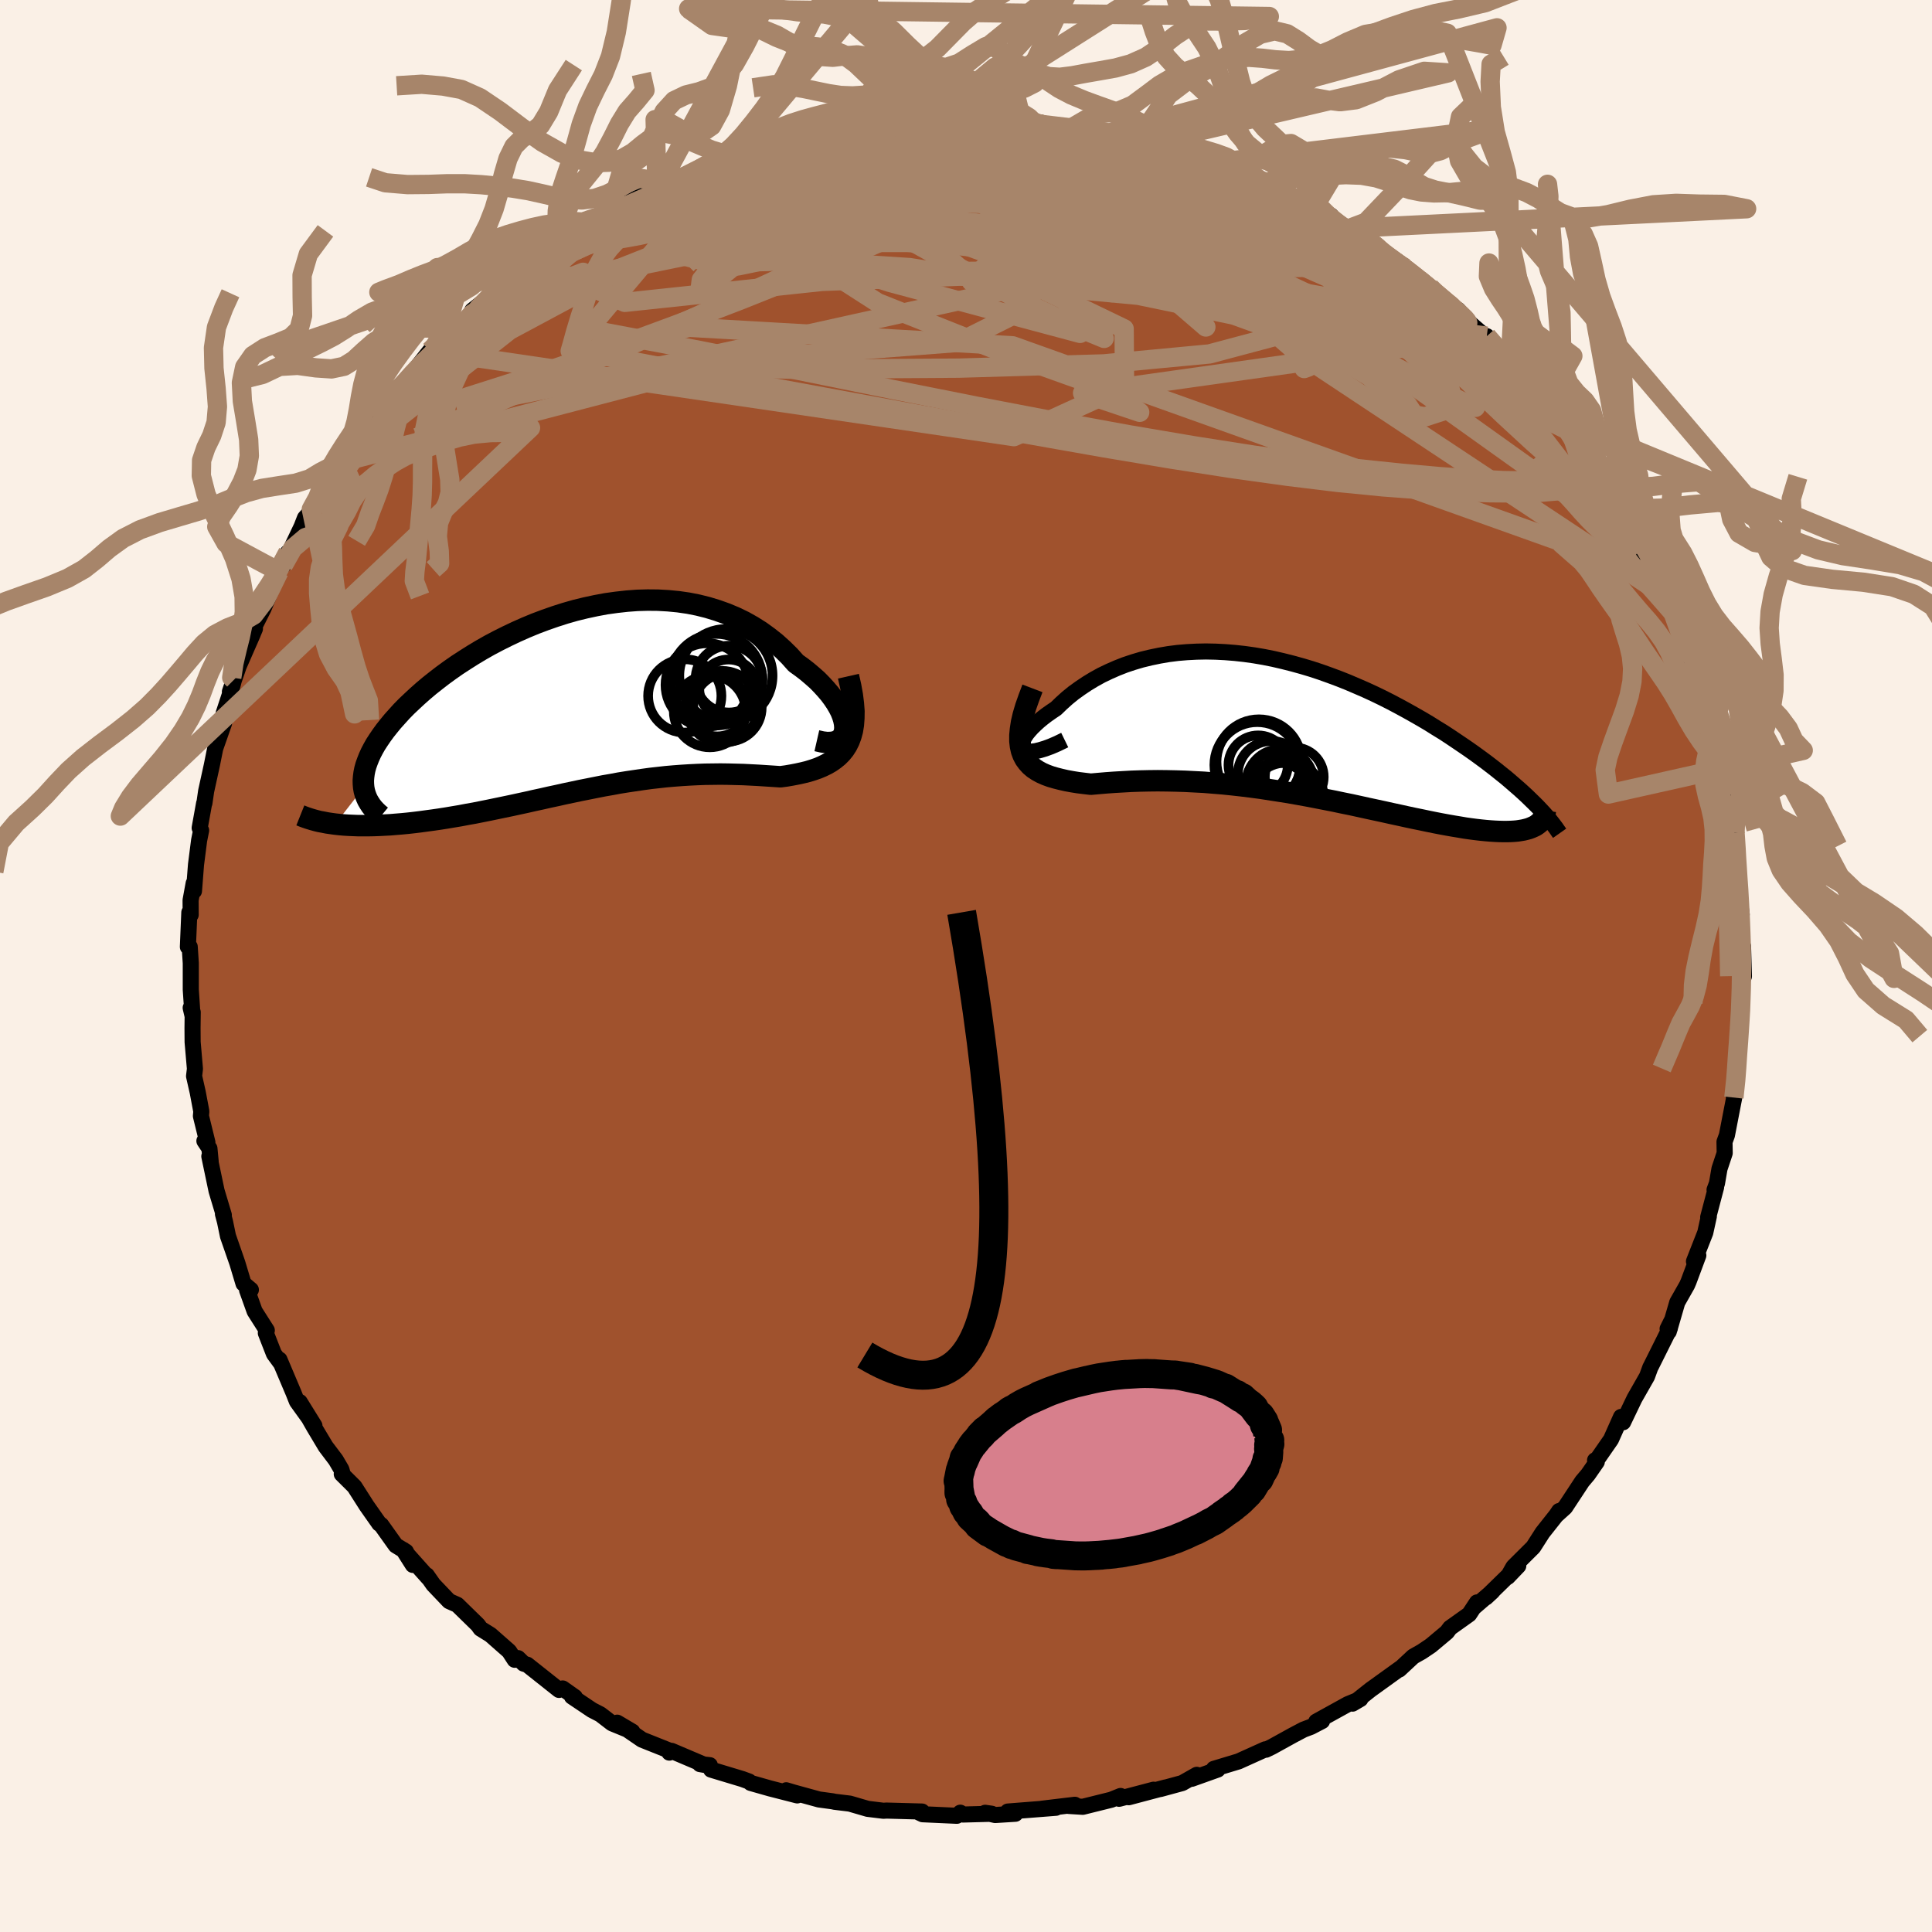 <svg viewBox="-100 -100 200 200" xmlns="http://www.w3.org/2000/svg" width="500" height="500" id="face-svg">
    <defs>
      <clipPath id="leftEyeClipPath">
        <polyline points="27.77,2.71 27.74,2.34 27.66,1.94 27.53,1.52 27.36,1.09 27.13,0.64 26.86,0.18 26.55,-0.28 26.2,-0.75 25.8,-1.22 25.37,-1.69 24.91,-2.16 24.4,-2.61 23.87,-3.06 23.3,-3.5 22.7,-3.93 22.05,-4.66 21.35,-5.35 20.62,-6.01 19.85,-6.62 19.05,-7.2 18.21,-7.73 17.34,-8.22 16.43,-8.66 15.5,-9.05 14.55,-9.39 13.57,-9.69 12.57,-9.94 11.56,-10.14 10.52,-10.29 9.48,-10.39 8.42,-10.45 7.35,-10.46 6.28,-10.43 5.21,-10.35 4.13,-10.23 3.05,-10.08 1.98,-9.88 0.91,-9.65 -0.15,-9.39 -1.2,-9.09 -2.23,-8.76 -3.26,-8.4 -4.27,-8.02 -5.26,-7.61 -6.23,-7.18 -7.18,-6.73 -8.1,-6.27 -9.01,-5.79 -9.89,-5.29 -10.74,-4.78 -11.56,-4.26 -12.36,-3.74 -13.12,-3.21 -13.86,-2.67 -14.56,-2.13 -15.23,-1.6 -15.87,-1.06 -16.48,-0.52 -17.05,0.01 -17.6,0.53 -18.11,1.05 -18.58,1.57 -19.03,2.07 -19.44,2.57 -19.83,3.06 -20.18,3.54 -20.5,4.01 -20.8,4.47 -21.06,4.93 -21.29,5.37 -21.49,5.81 -21.66,6.24 -21.81,6.66 -21.92,7.06 -22,7.46 -22.05,7.85 -22.08,8.22 -22.07,8.59 -22.04,8.94 -24.99,12.73 -24.54,12.78 -24.08,12.82 -23.6,12.85 -23.11,12.87 -22.61,12.89 -22.09,12.89 -21.56,12.89 -21.01,12.88 -20.45,12.86 -19.88,12.83 -19.29,12.8 -18.7,12.75 -18.09,12.7 -17.47,12.64 -16.84,12.57 -16.19,12.49 -15.53,12.4 -14.86,12.31 -14.17,12.21 -13.47,12.1 -12.76,11.98 -12.04,11.86 -11.31,11.72 -10.57,11.59 -9.82,11.44 -9.07,11.29 -8.3,11.13 -7.53,10.97 -6.76,10.81 -5.98,10.64 -5.19,10.47 -4.4,10.29 -3.61,10.12 -2.82,9.94 -2.02,9.77 -1.22,9.59 -0.41,9.42 0.39,9.25 1.2,9.09 2,8.93 2.81,8.77 3.62,8.63 4.42,8.48 5.23,8.35 6.04,8.23 6.85,8.11 7.66,8 8.46,7.91 9.27,7.82 10.08,7.75 10.88,7.69 11.68,7.64 12.49,7.6 13.29,7.57 14.08,7.56 14.88,7.55 15.68,7.56 16.47,7.58 17.25,7.6 18.04,7.64 18.81,7.68 19.58,7.73 20.35,7.78 21.1,7.83 21.7,7.75 22.28,7.65 22.85,7.54 23.4,7.42 23.93,7.29 24.45,7.13 24.94,6.96 25.42,6.76 25.87,6.54 26.29,6.3 26.69,6.02 27.06,5.72 27.4,5.38 27.71,5 27.98,4.58" />
      </clipPath>
      <clipPath id="rightEyeClipPath">
        <polyline points="-27.67,2.27 -27.75,2.11 -27.79,1.92 -27.77,1.71 -27.71,1.47 -27.59,1.21 -27.43,0.94 -27.23,0.64 -26.98,0.34 -26.69,0.02 -26.36,-0.3 -26,-0.63 -25.6,-0.96 -25.17,-1.29 -24.7,-1.62 -24.21,-1.95 -23.64,-2.5 -23.04,-3.04 -22.4,-3.56 -21.72,-4.05 -21.02,-4.52 -20.28,-4.97 -19.52,-5.39 -18.73,-5.77 -17.91,-6.13 -17.07,-6.46 -16.2,-6.75 -15.32,-7.01 -14.41,-7.23 -13.49,-7.42 -12.55,-7.58 -11.6,-7.7 -10.64,-7.78 -9.67,-7.83 -8.69,-7.85 -7.7,-7.83 -6.71,-7.78 -5.71,-7.7 -4.71,-7.59 -3.71,-7.45 -2.71,-7.28 -1.71,-7.08 -0.72,-6.85 0.27,-6.6 1.25,-6.33 2.22,-6.04 3.19,-5.72 4.14,-5.38 5.08,-5.03 6.01,-4.66 6.92,-4.27 7.82,-3.88 8.71,-3.47 9.58,-3.05 10.43,-2.62 11.26,-2.18 12.07,-1.74 12.87,-1.29 13.64,-0.85 14.4,-0.4 15.13,0.06 15.85,0.5 16.54,0.95 17.21,1.4 17.86,1.84 18.49,2.27 19.1,2.7 19.69,3.13 20.26,3.55 20.81,3.97 21.35,4.39 21.86,4.8 22.36,5.2 22.83,5.6 23.29,6 23.73,6.38 24.15,6.76 24.55,7.13 24.93,7.5 25.29,7.85 25.4,10.2 25.19,10.3 24.96,10.4 24.72,10.49 24.46,10.56 24.17,10.63 23.87,10.68 23.55,10.73 23.21,10.76 22.85,10.78 22.47,10.79 22.07,10.79 21.65,10.78 21.21,10.76 20.75,10.73 20.27,10.69 19.77,10.64 19.25,10.58 18.71,10.51 18.14,10.43 17.56,10.33 16.95,10.23 16.32,10.12 15.67,10 15,9.87 14.31,9.73 13.6,9.58 12.86,9.43 12.11,9.27 11.34,9.1 10.55,8.93 9.74,8.75 8.91,8.57 8.07,8.39 7.21,8.2 6.34,8.01 5.45,7.83 4.55,7.64 3.63,7.46 2.71,7.28 1.77,7.1 0.83,6.93 -0.13,6.76 -1.09,6.61 -2.06,6.46 -3.03,6.31 -4.01,6.18 -4.98,6.06 -5.96,5.95 -6.94,5.85 -7.92,5.77 -8.9,5.69 -9.87,5.64 -10.83,5.59 -11.79,5.56 -12.74,5.54 -13.68,5.53 -14.6,5.54 -15.52,5.56 -16.41,5.59 -17.29,5.64 -18.16,5.69 -19,5.75 -19.82,5.82 -20.61,5.89 -21.28,5.81 -21.93,5.73 -22.55,5.63 -23.15,5.52 -23.72,5.39 -24.27,5.25 -24.78,5.1 -25.27,4.92 -25.72,4.72 -26.14,4.49 -26.52,4.24 -26.86,3.95 -27.15,3.63 -27.41,3.28 -27.62,2.88" />
      </clipPath>
      <filter id="fuzzy">
        <feTurbulence id="turbulence" baseFrequency="0.05" numOctaves="3" type="noise" result="noise" />
        <feDisplacementMap in="SourceGraphic" in2="noise" scale="2" />
      </filter>
      <linearGradient id="rainbowGradient" x1="0%" y1="0%" x2="100%" y2="0%">
        <stop offset="0%" style="stop-color: [object Object]; stop-opacity: 1" />
        <stop offset="50%" style="stop-color: [object Object]; stop-opacity: 1" />
        <stop offset="100%" style="stop-color: [object Object]; stop-opacity: 1" />
      </linearGradient>
    </defs>
    <rect x="-100" y="-100" width="100%" height="100%" fill="rgb(250, 240, 230)" />
    <polyline id="faceContour" points="80.53,1.07 80.16,1.96 80.18,3.81 80.28,4.11 80.16,5.9 80.18,5.81 79.95,6.44 79.91,8.96 79.71,11.74 79.82,10.73 79.49,13.62 79.52,13.65 78.77,17.52 78.52,18.2 78.54,19.37 78,20.99 77.74,22.5 77.49,23.17 77.65,22.9 76.83,26.01 76.9,25.91 76.53,27.6 75.36,30.58 75.81,29.96 74.8,32.67 74.64,33.04 73.63,34.82 72.75,37.85 73.05,36.72 72.63,37.56 72.86,37.52 70.89,41.47 70.85,41.53 70.5,42.49 69.2,44.77 68.02,47.23 67.81,46.68 66.77,49.01 65.37,51.03 65.12,51.17 65.3,51.33 64.39,52.64 63.79,53.35 62.02,56.04 61.09,56.88 61.4,56.42 61.19,56.75 59.68,58.66 58.72,60.16 56.67,62.2 56.08,63.24 57.17,62.1 53.82,65.37 54.49,64.75 52.62,66.36 52.9,65.88 52.09,67.11 50.11,68.52 49.78,68.96 48.12,70.35 47.17,70.99 46.3,71.48 44.85,72.83 44.97,72.69 41.86,74.93 40.54,75.98 40.01,76.36 40.83,75.88 39.52,76.42 36.26,78.22 36.86,78.16 35.71,78.76 34.94,79.05 33.84,79.63 31.65,80.84 31.05,81.13 30.98,81.09 28.21,82.34 25.66,83.11 26.06,83.18 23.37,84.14 23.89,83.73 22.39,84.58 20.11,85.2 20.65,85.04 16.84,86.05 19.42,85.27 15.85,86.21 16,85.92 15.03,86.31 12.09,87.04 10.64,86.95 11.27,86.83 7.85,87.24 9.31,87.14 4.33,87.53 5.11,87.76 3.02,87.89 1.98,87.66 2.67,87.76 -0.31,87.84 -0.59,87.65 -0.95,87.97 -4.49,87.81 -4.87,87.63 -4.55,87.53 -8.23,87.43 -8.55,87.45 -10.18,87.25 -12.03,86.71 -13.59,86.52 -13.82,86.47 -15.22,86.28 -17.84,85.56 -18.61,85.33 -17.47,85.86 -20.28,85.14 -22.29,84.57 -22.46,84.42 -23.14,84.17 -26.39,83.19 -26.52,82.73 -27.54,82.62 -27.07,82.7 -30.48,81.25 -30.71,81.43 -30.76,81.2 -33.54,80.09 -36.11,78.33 -34.54,79.26 -36.64,78.4 -37.85,77.47 -38.72,77.02 -40.79,75.63 -40.49,75.68 -41.75,74.79 -42.13,74.94 -45.42,72.33 -45.79,72.22 -46.37,71.65 -46.72,71.82 -47.29,70.94 -49.22,69.24 -50.25,68.6 -50.53,68.21 -52.66,66.13 -53.51,65.75 -55.14,64.04 -55.82,63.07 -55.67,63.33 -58.25,60.44 -57.26,62 -57.98,60.62 -59.03,59.98 -60.54,57.86 -60.74,57.73 -62.04,55.88 -63.31,53.89 -64.62,52.59 -64.51,52.65 -64.66,52.12 -65.24,51.13 -66.29,49.74 -67.48,47.75 -68.97,45.14 -67.45,47.59 -69.26,45.08 -69.61,44.2 -71.07,40.75 -70.96,41.08 -71.64,40.15 -72.48,38 -72.38,37.72 -73.64,35.74 -74.42,33.56 -74.03,33.52 -74.79,32.88 -75.43,30.75 -75.53,30.46 -76.4,27.96 -76.71,26.46 -76.92,25.67 -76.83,25.78 -77.58,23.28 -78.33,19.7 -78.19,20.26 -78.32,18.89 -78.84,18.11 -78.53,18.26 -79.2,15.53 -79.16,15.05 -79.53,13.08 -79.91,11.4 -79.82,10.65 -80.06,7.87 -80.07,6.42 -80.05,4.78 -80.26,4.33 -80.07,5.14 -80.25,2.45 -80.25,-0.3 -80.36,-1.99 -80.55,-1.98 -80.4,-5.55 -80.26,-5.3 -80.27,-6.81 -79.95,-8.56 -79.92,-7.76 -79.71,-10.49 -79.39,-12.99 -79.18,-14.04 -79.33,-14.29 -78.87,-16.84 -78.84,-16.86 -78.66,-18.1 -78.07,-20.79 -77.72,-22.53 -76.81,-25.12 -76.91,-24.91 -76.85,-26.15 -76.06,-28.55 -75.78,-29.63 -76.2,-28.39 -75.29,-31.04 -73.82,-34.4 -74.15,-33.64 -73.61,-34.91 -73.91,-34.65 -72.73,-36.99 -71.12,-40.82 -71.92,-39.29 -70.2,-42.81 -70.68,-41.48 -69.68,-43.59 -68.78,-45.48 -68.43,-46.38 -67.27,-47.67 -67.77,-47.29 -66.45,-49.47 -65.96,-50.4 -65,-51.3 -64.55,-52.18 -63.68,-53.27 -62.04,-55.8 -61.49,-56.24 -61.37,-56.38 -60.53,-57.35 -60.29,-57.97 -59.01,-59.51 -58.44,-59.91 -57.5,-61.13 -55.49,-63.68 -55.7,-63.25 -53.12,-65.64 -52.36,-66.18 -52.6,-66.03 -51.11,-67.53 -51.11,-67.86 -49.23,-69.36 -47.71,-70.54 -46.21,-71.82 -46.25,-71.51 -44.48,-72.88 -43.53,-73.74 -42.14,-74.67 -41.42,-75.03 -41.34,-75.12 -39.67,-76.26 -38.9,-76.65 -38.53,-76.84 -37,-77.93 -34.46,-79.15 -34.83,-79.13 -32.98,-80.04 -31.99,-80.64 -31.98,-80.34 -28.62,-81.89 -29.62,-81.41 -26.96,-82.64 -26.21,-83.1 -24.18,-83.72 -24.22,-83.62 -23.03,-83.93 -19.69,-85.08 -20.53,-84.66 -18.24,-85.45 -16.19,-85.76 -16.5,-86 -13.75,-86.52 -13.89,-86.49 -12.27,-86.5 -10.72,-86.97 -9.64,-86.9 -9.01,-87.22 -7.23,-87.5 -5.41,-87.68 -4.58,-87.5 -3.68,-87.58 -3.08,-87.75 -0.71,-87.74 -0.03,-87.66 2.11,-87.52 3.11,-87.74 3.94,-87.57 5.75,-87.62 7.71,-87.32 6.88,-87.39 6.88,-87.23 9.98,-86.86 11.46,-86.75 11.15,-86.89 12.89,-86.67 16.38,-85.99 17.33,-85.75 18.83,-85.18 17.26,-85.67 20.47,-84.64 20.3,-85.13 22.81,-83.91 24.39,-83.63 26.52,-83.02 25.95,-83.17 27.78,-82.16 27.48,-82.42 30.42,-81.07 32.03,-80.61 31.75,-80.68 32.95,-80.02 32.73,-79.93 35.25,-79.06 37.79,-77.68 36.02,-78.52 39.32,-76.21 40.66,-75.32 41.78,-75.05 43.59,-73.73 42.25,-74.65 42.99,-73.86 45.45,-72.28 45.24,-72.44 48.04,-70.25 48.64,-69.61 48.84,-69.46 50.63,-68.06 50.94,-67.92 52.08,-66.62 53.43,-65.45 53.85,-64.96 53.91,-65.2 55.62,-63.36 55.95,-62.98 56.77,-61.84 58.22,-60.45 58.95,-59.45 60.11,-58.32 61.11,-57.09 61.31,-56.7 62.59,-55.31 62.22,-55.55 65.04,-51.33 64.57,-52.02 66.73,-49.15 66.74,-48.62 67.52,-47.32 67.31,-47.96 68.44,-45.74 68.87,-44.77 69.23,-44.47 69.87,-43.29 70.7,-41.57 71.17,-40.5 72.04,-38.52 72.74,-37.54 73.05,-36.72 74.33,-33.96 74.02,-34.2 74.43,-33.12 75.54,-30.03 75.55,-29.95 75.85,-29.65 76.99,-25.9 76.94,-24.71 77.33,-23.66 77.49,-23.05 78.28,-20.96 78.26,-20.15 78.42,-19.52 79.12,-16.44 79.05,-16.64 79.02,-17 79.61,-13.82 79.84,-10.99 79.67,-11.92 79.85,-9.61 79.86,-10.53 79.97,-7.55 80.3,-5.35 80.05,-5.24 80.24,-2.32 80.44,-2.02 80.53,1.07 80.16,1.96" fill="rgb(160, 82, 45)" stroke="black" stroke-width="1.667" stroke-linejoin="round" filter="url(#fuzzy)" />
    <g transform="translate(33.53 -24.71)">
      <polyline id="rightCountour" points="-27.67,2.27 -27.75,2.11 -27.79,1.92 -27.77,1.71 -27.71,1.47 -27.59,1.21 -27.43,0.94 -27.23,0.64 -26.98,0.34 -26.69,0.02 -26.36,-0.3 -26,-0.63 -25.6,-0.96 -25.17,-1.29 -24.7,-1.62 -24.21,-1.95 -23.64,-2.5 -23.04,-3.04 -22.4,-3.56 -21.72,-4.05 -21.02,-4.52 -20.28,-4.97 -19.52,-5.39 -18.73,-5.77 -17.91,-6.13 -17.07,-6.46 -16.2,-6.75 -15.32,-7.01 -14.41,-7.23 -13.49,-7.42 -12.55,-7.58 -11.6,-7.7 -10.64,-7.78 -9.67,-7.83 -8.69,-7.85 -7.7,-7.83 -6.71,-7.78 -5.71,-7.7 -4.71,-7.59 -3.71,-7.45 -2.71,-7.28 -1.71,-7.08 -0.72,-6.85 0.27,-6.6 1.25,-6.33 2.22,-6.04 3.19,-5.72 4.14,-5.38 5.08,-5.03 6.01,-4.66 6.92,-4.27 7.82,-3.88 8.71,-3.47 9.58,-3.05 10.43,-2.62 11.26,-2.18 12.07,-1.74 12.87,-1.29 13.64,-0.85 14.4,-0.4 15.13,0.06 15.85,0.5 16.54,0.95 17.21,1.4 17.86,1.84 18.49,2.27 19.1,2.7 19.69,3.13 20.26,3.55 20.81,3.97 21.35,4.39 21.86,4.8 22.36,5.2 22.83,5.6 23.29,6 23.73,6.38 24.15,6.76 24.55,7.13 24.93,7.5 25.29,7.85 25.4,10.2 25.19,10.3 24.96,10.4 24.72,10.49 24.46,10.56 24.17,10.63 23.87,10.68 23.55,10.73 23.21,10.76 22.85,10.78 22.47,10.79 22.07,10.79 21.65,10.78 21.21,10.76 20.75,10.73 20.27,10.69 19.77,10.64 19.25,10.58 18.71,10.51 18.14,10.43 17.56,10.33 16.95,10.23 16.32,10.12 15.67,10 15,9.87 14.31,9.73 13.6,9.58 12.86,9.43 12.11,9.27 11.34,9.1 10.55,8.93 9.74,8.75 8.91,8.57 8.07,8.39 7.21,8.2 6.34,8.01 5.45,7.83 4.55,7.64 3.63,7.46 2.71,7.28 1.77,7.1 0.83,6.93 -0.13,6.76 -1.09,6.61 -2.06,6.46 -3.03,6.31 -4.01,6.18 -4.98,6.06 -5.96,5.95 -6.94,5.85 -7.92,5.77 -8.9,5.69 -9.87,5.64 -10.83,5.59 -11.79,5.56 -12.74,5.54 -13.68,5.53 -14.6,5.54 -15.52,5.56 -16.41,5.59 -17.29,5.64 -18.16,5.69 -19,5.75 -19.82,5.82 -20.61,5.89 -21.28,5.81 -21.93,5.73 -22.55,5.63 -23.15,5.52 -23.72,5.39 -24.27,5.25 -24.78,5.1 -25.27,4.92 -25.72,4.72 -26.14,4.49 -26.52,4.24 -26.86,3.95 -27.15,3.63 -27.41,3.28 -27.62,2.88" fill="white" stroke="white" stroke-width="0" stroke-linejoin="round" filter="url(#fuzzy)" />
    </g>
    <g transform="translate(-40.31 -27.42)">
      <polyline id="leftCountour" points="27.77,2.71 27.74,2.34 27.66,1.94 27.53,1.52 27.36,1.09 27.13,0.64 26.86,0.18 26.55,-0.28 26.2,-0.75 25.8,-1.22 25.37,-1.69 24.91,-2.16 24.4,-2.61 23.87,-3.06 23.3,-3.5 22.7,-3.93 22.05,-4.66 21.35,-5.35 20.62,-6.01 19.85,-6.62 19.05,-7.2 18.21,-7.73 17.34,-8.22 16.43,-8.66 15.5,-9.05 14.55,-9.39 13.57,-9.69 12.57,-9.94 11.56,-10.14 10.52,-10.29 9.48,-10.39 8.42,-10.45 7.35,-10.46 6.28,-10.43 5.21,-10.35 4.13,-10.23 3.05,-10.08 1.98,-9.88 0.91,-9.65 -0.15,-9.39 -1.2,-9.09 -2.23,-8.76 -3.26,-8.4 -4.27,-8.02 -5.26,-7.61 -6.23,-7.18 -7.18,-6.73 -8.1,-6.27 -9.01,-5.79 -9.89,-5.29 -10.74,-4.78 -11.56,-4.26 -12.36,-3.74 -13.12,-3.21 -13.86,-2.67 -14.56,-2.13 -15.23,-1.6 -15.87,-1.06 -16.48,-0.52 -17.05,0.01 -17.6,0.53 -18.11,1.05 -18.58,1.57 -19.03,2.07 -19.44,2.57 -19.83,3.06 -20.18,3.54 -20.5,4.01 -20.8,4.47 -21.06,4.93 -21.29,5.37 -21.49,5.81 -21.66,6.24 -21.81,6.66 -21.92,7.06 -22,7.46 -22.05,7.85 -22.08,8.22 -22.07,8.59 -22.04,8.94 -24.99,12.73 -24.54,12.78 -24.08,12.82 -23.6,12.85 -23.11,12.87 -22.61,12.89 -22.09,12.89 -21.56,12.89 -21.01,12.88 -20.45,12.86 -19.88,12.83 -19.29,12.8 -18.7,12.75 -18.09,12.7 -17.47,12.64 -16.84,12.57 -16.19,12.49 -15.53,12.4 -14.86,12.31 -14.17,12.21 -13.47,12.1 -12.76,11.98 -12.04,11.86 -11.31,11.72 -10.57,11.59 -9.82,11.44 -9.07,11.29 -8.3,11.13 -7.53,10.97 -6.76,10.81 -5.98,10.64 -5.19,10.47 -4.4,10.29 -3.61,10.12 -2.82,9.94 -2.02,9.77 -1.22,9.59 -0.41,9.42 0.39,9.25 1.2,9.09 2,8.93 2.81,8.77 3.62,8.63 4.42,8.48 5.23,8.35 6.04,8.23 6.85,8.11 7.66,8 8.46,7.91 9.27,7.82 10.08,7.75 10.88,7.69 11.68,7.64 12.49,7.6 13.29,7.57 14.08,7.56 14.88,7.55 15.68,7.56 16.47,7.58 17.25,7.6 18.04,7.64 18.81,7.68 19.58,7.73 20.35,7.78 21.1,7.83 21.7,7.75 22.28,7.65 22.85,7.54 23.4,7.42 23.93,7.29 24.45,7.13 24.94,6.96 25.42,6.76 25.87,6.54 26.29,6.3 26.69,6.02 27.06,5.72 27.4,5.38 27.71,5 27.98,4.58" fill="white" stroke="white" stroke-width="0" stroke-linejoin="round" filter="url(#fuzzy)" />
    </g>
    <g transform="translate(33.53 -24.71)">
      <polyline id="rightUpper" points="-23.31,1.32 -24.07,1.69 -24.74,1.98 -25.34,2.2 -25.87,2.36 -26.33,2.47 -26.73,2.52 -27.05,2.52 -27.32,2.48 -27.52,2.39 -27.67,2.27 -27.75,2.11 -27.79,1.92 -27.77,1.71 -27.71,1.47 -27.59,1.21 -27.43,0.94 -27.23,0.64 -26.98,0.34 -26.69,0.02 -26.36,-0.3 -26,-0.63 -25.6,-0.96 -25.17,-1.29 -24.7,-1.62 -24.21,-1.95 -23.64,-2.5 -23.04,-3.04 -22.4,-3.56 -21.72,-4.05 -21.02,-4.52 -20.28,-4.97 -19.52,-5.39 -18.73,-5.77 -17.91,-6.13 -17.07,-6.46 -16.2,-6.75 -15.32,-7.01 -14.41,-7.23 -13.49,-7.42 -12.55,-7.58 -11.6,-7.7 -10.64,-7.78 -9.67,-7.83 -8.69,-7.85 -7.7,-7.83 -6.71,-7.78 -5.71,-7.7 -4.71,-7.59 -3.71,-7.45 -2.71,-7.28 -1.71,-7.08 -0.72,-6.85 0.27,-6.6 1.25,-6.33 2.22,-6.04 3.19,-5.72 4.14,-5.38 5.08,-5.03 6.01,-4.66 6.92,-4.27 7.82,-3.88 8.71,-3.47 9.58,-3.05 10.43,-2.62 11.26,-2.18 12.07,-1.74 12.87,-1.29 13.64,-0.85 14.4,-0.4 15.13,0.06 15.85,0.5 16.54,0.95 17.21,1.4 17.86,1.84 18.49,2.27 19.1,2.7 19.69,3.13 20.26,3.55 20.81,3.97 21.35,4.39 21.86,4.8 22.36,5.2 22.83,5.6 23.29,6 23.73,6.38 24.15,6.76 24.55,7.13 24.93,7.5 25.29,7.85 25.64,8.2 25.96,8.54 26.27,8.87 26.56,9.2 26.83,9.51 27.08,9.82 27.31,10.12 27.53,10.41 27.73,10.7 27.92,10.97" fill="none" stroke="black" stroke-width="1.667" stroke-linejoin="round" filter="url(#fuzzy)" />
      <polyline id="rightLower" points="-26.65,-4.03 -27.03,-3.03 -27.35,-2.12 -27.6,-1.28 -27.78,-0.51 -27.89,0.2 -27.95,0.84 -27.95,1.43 -27.89,1.96 -27.78,2.45 -27.62,2.88 -27.41,3.28 -27.15,3.63 -26.86,3.95 -26.52,4.24 -26.14,4.49 -25.72,4.72 -25.27,4.92 -24.78,5.1 -24.27,5.25 -23.72,5.39 -23.15,5.52 -22.55,5.63 -21.93,5.73 -21.28,5.81 -20.61,5.89 -19.82,5.82 -19,5.75 -18.16,5.69 -17.29,5.64 -16.41,5.59 -15.52,5.56 -14.6,5.54 -13.68,5.53 -12.74,5.54 -11.79,5.56 -10.83,5.59 -9.87,5.64 -8.9,5.69 -7.92,5.77 -6.94,5.85 -5.96,5.95 -4.98,6.06 -4.01,6.18 -3.03,6.31 -2.06,6.46 -1.09,6.61 -0.13,6.76 0.83,6.93 1.77,7.1 2.71,7.28 3.63,7.46 4.55,7.64 5.45,7.83 6.34,8.01 7.21,8.2 8.07,8.39 8.91,8.57 9.74,8.75 10.55,8.93 11.34,9.1 12.11,9.27 12.86,9.43 13.6,9.58 14.31,9.73 15,9.87 15.67,10 16.32,10.12 16.95,10.23 17.56,10.33 18.14,10.43 18.71,10.51 19.25,10.58 19.77,10.64 20.27,10.69 20.75,10.73 21.21,10.76 21.65,10.78 22.07,10.79 22.47,10.79 22.85,10.78 23.21,10.76 23.55,10.73 23.87,10.68 24.17,10.63 24.46,10.56 24.72,10.49 24.96,10.4 25.19,10.3 25.4,10.2 25.58,10.08 25.75,9.95 25.9,9.82 26.03,9.67 26.14,9.52 26.24,9.35 26.32,9.18 26.38,9 26.42,8.81 26.45,8.61" fill="none" stroke="black" stroke-width="2.222" stroke-linejoin="round" filter="url(#fuzzy)" />
      <circle r="3.07" cx="-3.287" cy="3.908" stroke="black" fill="none" stroke-width="1.0" filter="url(#fuzzy)" clip-path="url(#rightEyeClipPath)" /><circle r="4.436" cx="-3.382" cy="3.898" stroke="black" fill="none" stroke-width="1.0" filter="url(#fuzzy)" clip-path="url(#rightEyeClipPath)" /><circle r="3.47" cx="-0.997" cy="5.738" stroke="black" fill="none" stroke-width="1.0" filter="url(#fuzzy)" clip-path="url(#rightEyeClipPath)" /><circle r="3.518" cx="-1.242" cy="7.168" stroke="black" fill="none" stroke-width="1.0" filter="url(#fuzzy)" clip-path="url(#rightEyeClipPath)" /><circle r="4.394" cx="-3.207" cy="3.568" stroke="black" fill="none" stroke-width="1.0" filter="url(#fuzzy)" clip-path="url(#rightEyeClipPath)" /><circle r="3.048" cx="0.453" cy="5.138" stroke="black" fill="none" stroke-width="1.0" filter="url(#fuzzy)" clip-path="url(#rightEyeClipPath)" /><circle r="3.476" cx="-0.507" cy="7.153" stroke="black" fill="none" stroke-width="1.0" filter="url(#fuzzy)" clip-path="url(#rightEyeClipPath)" /><circle r="3.466" cx="-1.927" cy="4.883" stroke="black" fill="none" stroke-width="1.0" filter="url(#fuzzy)" clip-path="url(#rightEyeClipPath)" /><circle r="3.018" cx="-1.482" cy="5.668" stroke="black" fill="none" stroke-width="1.0" filter="url(#fuzzy)" clip-path="url(#rightEyeClipPath)" /><circle r="3.932" cx="-0.387" cy="7.458" stroke="black" fill="none" stroke-width="1.0" filter="url(#fuzzy)" clip-path="url(#rightEyeClipPath)" />
      </g>
    <g transform="translate(-40.31 -27.42)">
      <polyline id="leftUpper" points="24.87,4.1 25.44,4.23 25.95,4.29 26.4,4.27 26.78,4.2 27.09,4.06 27.34,3.88 27.54,3.64 27.67,3.37 27.75,3.06 27.77,2.71 27.74,2.34 27.66,1.94 27.53,1.52 27.36,1.09 27.13,0.64 26.86,0.18 26.55,-0.28 26.2,-0.75 25.8,-1.22 25.37,-1.69 24.91,-2.16 24.4,-2.61 23.87,-3.06 23.3,-3.5 22.7,-3.93 22.05,-4.66 21.35,-5.35 20.62,-6.01 19.85,-6.62 19.05,-7.2 18.21,-7.73 17.34,-8.22 16.43,-8.66 15.5,-9.05 14.55,-9.39 13.57,-9.69 12.57,-9.94 11.56,-10.14 10.52,-10.29 9.48,-10.39 8.42,-10.45 7.35,-10.46 6.28,-10.43 5.21,-10.35 4.13,-10.23 3.05,-10.08 1.98,-9.88 0.91,-9.65 -0.15,-9.39 -1.2,-9.09 -2.23,-8.76 -3.26,-8.4 -4.27,-8.02 -5.26,-7.61 -6.23,-7.18 -7.18,-6.73 -8.1,-6.27 -9.01,-5.79 -9.89,-5.29 -10.74,-4.78 -11.56,-4.26 -12.36,-3.74 -13.12,-3.21 -13.86,-2.67 -14.56,-2.13 -15.23,-1.6 -15.87,-1.06 -16.48,-0.52 -17.05,0.01 -17.6,0.53 -18.11,1.05 -18.58,1.57 -19.03,2.07 -19.44,2.57 -19.83,3.06 -20.18,3.54 -20.5,4.01 -20.8,4.47 -21.06,4.93 -21.29,5.37 -21.49,5.81 -21.66,6.24 -21.81,6.66 -21.92,7.06 -22,7.46 -22.05,7.85 -22.08,8.22 -22.07,8.59 -22.04,8.94 -21.98,9.28 -21.89,9.61 -21.77,9.94 -21.63,10.25 -21.46,10.54 -21.27,10.83 -21.05,11.11 -20.8,11.38 -20.53,11.64 -20.24,11.88" fill="none" stroke="black" stroke-width="2.222" stroke-linejoin="round" filter="url(#fuzzy)" />
      <polyline id="leftLower" points="28.14,-2.58 28.37,-1.56 28.54,-0.62 28.65,0.25 28.71,1.04 28.7,1.77 28.65,2.44 28.55,3.06 28.4,3.61 28.21,4.12 27.98,4.58 27.71,5 27.4,5.38 27.06,5.72 26.69,6.02 26.29,6.3 25.87,6.54 25.42,6.76 24.94,6.96 24.45,7.13 23.93,7.29 23.4,7.42 22.85,7.54 22.28,7.65 21.7,7.75 21.1,7.83 20.35,7.78 19.58,7.73 18.81,7.68 18.04,7.64 17.25,7.6 16.47,7.58 15.68,7.56 14.88,7.55 14.08,7.56 13.29,7.57 12.49,7.6 11.68,7.64 10.88,7.69 10.08,7.75 9.27,7.82 8.46,7.91 7.66,8 6.85,8.11 6.04,8.23 5.23,8.35 4.42,8.48 3.62,8.63 2.81,8.77 2,8.93 1.2,9.09 0.39,9.25 -0.41,9.42 -1.22,9.59 -2.02,9.77 -2.82,9.94 -3.61,10.12 -4.4,10.29 -5.19,10.47 -5.98,10.64 -6.76,10.81 -7.53,10.97 -8.3,11.13 -9.07,11.29 -9.82,11.44 -10.57,11.59 -11.31,11.72 -12.04,11.86 -12.76,11.98 -13.47,12.1 -14.17,12.21 -14.86,12.31 -15.53,12.4 -16.19,12.49 -16.84,12.57 -17.47,12.64 -18.09,12.7 -18.7,12.75 -19.29,12.8 -19.88,12.83 -20.45,12.86 -21.01,12.88 -21.56,12.89 -22.09,12.89 -22.61,12.89 -23.11,12.87 -23.6,12.85 -24.08,12.82 -24.54,12.78 -24.99,12.73 -25.42,12.67 -25.83,12.61 -26.23,12.53 -26.62,12.46 -26.98,12.37 -27.34,12.27 -27.67,12.17 -28,12.06 -28.3,11.95 -28.6,11.83" fill="none" stroke="black" stroke-width="2.222" stroke-linejoin="round" filter="url(#fuzzy)" />
      <circle r="4.738" cx="14.482" cy="-2.219" stroke="black" fill="none" stroke-width="1.0" filter="url(#fuzzy)" clip-path="url(#leftEyeClipPath)" /><circle r="3.458" cx="15.772" cy="-2.279" stroke="black" fill="none" stroke-width="1.0" filter="url(#fuzzy)" clip-path="url(#leftEyeClipPath)" /><circle r="4.318" cx="13.522" cy="-1.674" stroke="black" fill="none" stroke-width="1.0" filter="url(#fuzzy)" clip-path="url(#leftEyeClipPath)" /><circle r="3.724" cx="13.787" cy="1.056" stroke="black" fill="none" stroke-width="1.0" filter="url(#fuzzy)" clip-path="url(#leftEyeClipPath)" /><circle r="3.794" cx="11.197" cy="-0.539" stroke="black" fill="none" stroke-width="1.0" filter="url(#fuzzy)" clip-path="url(#leftEyeClipPath)" /><circle r="3.724" cx="15.072" cy="0.596" stroke="black" fill="none" stroke-width="1.0" filter="url(#fuzzy)" clip-path="url(#leftEyeClipPath)" /><circle r="3.548" cx="15.612" cy="0.646" stroke="black" fill="none" stroke-width="1.0" filter="url(#fuzzy)" clip-path="url(#leftEyeClipPath)" /><circle r="4.826" cx="15.457" cy="-2.634" stroke="black" fill="none" stroke-width="1.0" filter="url(#fuzzy)" clip-path="url(#leftEyeClipPath)" /><circle r="3.098" cx="14.572" cy="0.551" stroke="black" fill="none" stroke-width="1.0" filter="url(#fuzzy)" clip-path="url(#leftEyeClipPath)" /><circle r="3.034" cx="15.732" cy="-1.274" stroke="black" fill="none" stroke-width="1.0" filter="url(#fuzzy)" clip-path="url(#leftEyeClipPath)" />
    </g>
    <g id="hairs">
      <polyline points="62.59,-55.31 62.88,-54.47 63.33,-53.12 63.36,-51.98 62.87,-51.15 61.82,-50.61 60.26,-50.32 58.18,-50.21 55.62,-50.25 52.58,-50.41 49.05,-50.66 45.02,-51.02 40.49,-51.49 35.42,-52.1 29.81,-52.88 23.61,-53.85 16.78,-55.01 9.3,-56.38 1.14,-57.94 -7.7,-59.7 -17.25,-61.64 -27.57,-63.72 -38.82,-65.85" fill="none" stroke="rgb(167, 133, 106)" stroke-width="2" stroke-linejoin="round" filter="url(#fuzzy)" /><polyline points="-43.53,-73.74 -42.29,-74.46 -41.03,-75.05 -39.52,-75.68 -37.73,-76.4 -35.67,-77.2 -33.36,-78.07 -30.86,-78.99 -28.23,-79.92 -25.53,-80.84 -22.82,-81.72 -20.14,-82.56 -17.55,-83.35 -15.08,-84.12 -12.77,-84.85 -10.67,-85.54 -8.82,-86.19 -7.24,-86.74 -5.86,-87.17" fill="none" stroke="rgb(167, 133, 106)" stroke-width="2" stroke-linejoin="round" filter="url(#fuzzy)" /><polyline points="58.22,-60.45 58.96,-59.53 59.57,-58.76 59.9,-58.22 59.92,-57.92 59.65,-57.81 59.08,-57.9 58.16,-58.24 56.84,-58.93 55.03,-60.06 52.68,-61.71 49.71,-63.93 46.08,-66.72 41.8,-70.05 36.97,-73.91 31.74,-78.29" fill="none" stroke="rgb(167, 133, 106)" stroke-width="2" stroke-linejoin="round" filter="url(#fuzzy)" /><polyline points="62.22,-55.55 63.85,-52.93 64.4,-51.54 64.37,-50.57 63.81,-49.89 62.77,-49.46 61.28,-49.19 59.35,-49.03 57.01,-48.97 54.22,-48.99 51,-49.09 47.32,-49.29 43.16,-49.6 38.5,-50.06 33.31,-50.69 27.56,-51.49 21.21,-52.48 14.24,-53.65 6.65,-54.99 -1.58,-56.48 -10.48,-58.12 -20.05,-59.88 -30.27,-61.77 -41.06,-63.84" fill="none" stroke="rgb(167, 133, 106)" stroke-width="2" stroke-linejoin="round" filter="url(#fuzzy)" /><polyline points="6.88,-87.23 9.25,-86.95 10.92,-86.75 12.51,-86.51 14.23,-86.19 15.98,-85.81 17.59,-85.44 18.95,-85.1 20.1,-84.8 21.08,-84.54 21.89,-84.33 22.47,-84.17 22.73,-84.09 22.59,-84.12 22.04,-84.26 21.15,-84.5 19.98,-84.84 18.49,-85.31" fill="none" stroke="rgb(167, 133, 106)" stroke-width="2" stroke-linejoin="round" filter="url(#fuzzy)" /><polyline points="-28.62,-81.89 -28.51,-81.93 -27.5,-82.39 -26.37,-82.85 -25.36,-83.21 -24.47,-83.48 -23.71,-83.67 -23.11,-83.77 -22.74,-83.76 -22.63,-83.63 -22.84,-83.37 -23.37,-82.96 -24.26,-82.39 -25.52,-81.65 -27.18,-80.73 -29.28,-79.61 -31.88,-78.27 -35.01,-76.69 -38.65,-74.9 -42.79,-72.94" fill="none" stroke="rgb(167, 133, 106)" stroke-width="2" stroke-linejoin="round" filter="url(#fuzzy)" /><polyline points="17.33,-85.75 18.18,-85.41 19.05,-85.09 20.35,-84.65 21.96,-84.1 23.72,-83.49 25.47,-82.85 27.13,-82.21 28.65,-81.59 30.04,-81 31.29,-80.46 32.37,-80.01 33.22,-79.67 33.8,-79.47 34.09,-79.39 34.12,-79.41 33.92,-79.54 33.52,-79.75 32.92,-80.04 32.03,-80.44" fill="none" stroke="rgb(167, 133, 106)" stroke-width="2" stroke-linejoin="round" filter="url(#fuzzy)" /><polyline points="-9.01,-87.22 -7.37,-87.43 -6,-87.53 -4.88,-87.58 -3.86,-87.6 -2.88,-87.61 -1.94,-87.6 -1.09,-87.57 -0.38,-87.51 0.11,-87.42 0.36,-87.3 0.31,-87.14 -0.04,-86.93 -0.71,-86.68 -1.68,-86.38 -2.95,-86.04 -4.51,-85.65 -6.38,-85.21 -8.61,-84.71 -11.25,-84.13 -14.37,-83.47 -18.06,-82.75 -22.31,-81.98 -27.1,-81.18" fill="none" stroke="rgb(167, 133, 106)" stroke-width="2" stroke-linejoin="round" filter="url(#fuzzy)" /><polyline points="42.99,-73.86 44.61,-72.79 45.67,-71.99 46.45,-71.28 46.92,-70.75 47.06,-70.4 46.88,-70.22 46.39,-70.2 45.54,-70.35 44.28,-70.71 42.55,-71.29 40.33,-72.09 37.62,-73.1 34.44,-74.32 30.79,-75.76 26.67,-77.47 22.1,-79.47 17.01,-81.82 11.09,-84.53" fill="none" stroke="rgb(167, 133, 106)" stroke-width="2" stroke-linejoin="round" filter="url(#fuzzy)" /><polyline points="32.73,-79.93 34.9,-79.03 36.52,-78.15 37.95,-77.23 39.42,-76.23 40.87,-75.27 42.16,-74.43 43.23,-73.73 44.06,-73.17 44.71,-72.71 45.2,-72.37 45.49,-72.16 45.53,-72.12 45.3,-72.29 44.79,-72.66 43.99,-73.25 42.7,-74.14" fill="none" stroke="rgb(167, 133, 106)" stroke-width="2" stroke-linejoin="round" filter="url(#fuzzy)" /><polyline points="42.99,-73.86 44.62,-72.79 45.73,-71.97 46.6,-71.24 47.2,-70.67 47.49,-70.3 47.49,-70.09 47.19,-70.07 46.56,-70.22 45.53,-70.6 44.06,-71.23 42.11,-72.12 39.7,-73.25 36.84,-74.63 33.58,-76.25 29.86,-78.18 25.5,-80.48 20.1,-83.26" fill="none" stroke="rgb(167, 133, 106)" stroke-width="2" stroke-linejoin="round" filter="url(#fuzzy)" /><polyline points="-37,-77.93 -35.13,-78.71 -33.36,-79.15 -31.2,-79.46 -28.59,-79.67 -25.55,-79.82 -22.12,-79.92 -18.35,-79.97 -14.28,-79.98 -9.99,-79.94 -5.51,-79.84 -0.88,-79.7 3.91,-79.51 8.84,-79.25 13.9,-78.92 19.02,-78.51 24.05,-78.1 28.79,-77.79 32.95,-77.78" fill="none" stroke="rgb(167, 133, 106)" stroke-width="2" stroke-linejoin="round" filter="url(#fuzzy)" /><polyline points="42.25,-74.65 43.33,-73.76 44.56,-72.85 45.69,-72.01 46.64,-71.26 47.35,-70.67 47.77,-70.28 47.86,-70.12 47.62,-70.18 47,-70.51 45.96,-71.11 44.47,-72.02 42.53,-73.24 40.2,-74.75 37.52,-76.52 34.41,-78.58" fill="none" stroke="rgb(167, 133, 106)" stroke-width="2" stroke-linejoin="round" filter="url(#fuzzy)" /><polyline points="41.78,-75.05 42.57,-74.41 42.7,-74.14 42.85,-73.77 43,-73.3 42.98,-72.83 42.66,-72.44 41.95,-72.17 40.81,-72.05 39.21,-72.08 37.14,-72.25 34.6,-72.56 31.55,-73.03 27.98,-73.66 23.87,-74.45 19.21,-75.39 13.97,-76.45 8.11,-77.64 1.61,-78.98 -5.58,-80.52 -13.53,-82.26" fill="none" stroke="rgb(167, 133, 106)" stroke-width="2" stroke-linejoin="round" filter="url(#fuzzy)" /><polyline points="39.32,-76.21 40.59,-75.46 41.77,-74.77 42.78,-74.1 43.72,-73.41 44.74,-72.62 45.87,-71.75 47.04,-70.84 48.13,-69.98 49.05,-69.26 49.73,-68.72 50.14,-68.41 50.25,-68.31 50.06,-68.46 49.49,-68.91 48.46,-69.77 46.91,-71.06" fill="none" stroke="rgb(167, 133, 106)" stroke-width="2" stroke-linejoin="round" filter="url(#fuzzy)" /><polyline points="6.88,-87.39 7.63,-87.16 8.68,-86.87 9.4,-86.53 9.77,-86.08 9.82,-85.49 9.48,-84.75 8.66,-83.89 7.28,-82.9 5.38,-81.8 2.97,-80.54 0.07,-79.1 -3.33,-77.47 -7.32,-75.63 -11.94,-73.59 -17.23,-71.38 -23.18,-69 -29.74,-66.48 -36.88,-63.84 -44.6,-61.15 -52.97,-58.48" fill="none" stroke="rgb(167, 133, 106)" stroke-width="2" stroke-linejoin="round" filter="url(#fuzzy)" /><polyline points="55.95,-62.98 56.81,-61.92 57.61,-60.98 58.18,-60.26 58.46,-59.8 58.41,-59.63 57.97,-59.78 57.12,-60.24 55.84,-61.04 54.1,-62.22 51.82,-63.86 48.92,-66.05 45.36,-68.86 41.23,-72.29 36.68,-76.28" fill="none" stroke="rgb(167, 133, 106)" stroke-width="2" stroke-linejoin="round" filter="url(#fuzzy)" /><polyline points="-9.01,-87.22 -7.36,-87.43 -5.94,-87.53 -4.74,-87.58 -3.65,-87.61 -2.63,-87.64 -1.67,-87.65 -0.84,-87.64 -0.22,-87.61 0.09,-87.57 0.04,-87.49 -0.42,-87.38 -1.33,-87.24 -2.71,-87.06 -4.54,-86.87 -6.82,-86.66 -9.56,-86.42 -12.84,-86.12" fill="none" stroke="rgb(167, 133, 106)" stroke-width="2" stroke-linejoin="round" filter="url(#fuzzy)" /><polyline points="-3.68,-87.58 -2.46,-87.57 -0.56,-87.28 1.67,-86.79 4.13,-86.14 6.79,-85.35 9.62,-84.43 12.56,-83.37 15.59,-82.21 18.71,-80.97 21.92,-79.67 25.25,-78.33 28.68,-76.98 32.17,-75.61 35.7,-74.2 39.2,-72.76 42.6,-71.29 45.74,-69.88 48.5,-68.72" fill="none" stroke="rgb(167, 133, 106)" stroke-width="2" stroke-linejoin="round" filter="url(#fuzzy)" /><polyline points="7.71,-87.32 7.54,-87.22 8.56,-86.86 10.24,-86.34 12.25,-85.69 14.47,-84.92 16.86,-84.03 19.32,-83.04 21.8,-81.98 24.23,-80.88 26.64,-79.75 29.05,-78.58 31.49,-77.39 33.93,-76.2 36.32,-75.03 38.59,-73.92 40.72,-72.86 42.7,-71.87 44.56,-70.92 46.31,-70 47.92,-69.14 49.31,-68.41 50.33,-67.95" fill="none" stroke="rgb(167, 133, 106)" stroke-width="2" stroke-linejoin="round" filter="url(#fuzzy)" /><polyline points="32.03,-80.61 31.9,-80.44 31.65,-79.99 31.12,-79.33 30.12,-78.49 28.49,-77.48 26.14,-76.34 23,-75.09 19.02,-73.76 14.08,-72.36 8.11,-70.88 1.11,-69.28 -6.89,-67.51 -15.82,-65.53 -25.67,-63.38 -36.49,-61.1 -48.34,-58.76" fill="none" stroke="rgb(167, 133, 106)" stroke-width="2" stroke-linejoin="round" filter="url(#fuzzy)" /><polyline points="11.15,-86.89 13.22,-86.55 15.25,-86.13 16.85,-85.74 18.11,-85.41 19.23,-85.09 20.36,-84.76 21.52,-84.43 22.64,-84.1 23.63,-83.79 24.39,-83.54 24.89,-83.34 25.12,-83.22 25.1,-83.15 24.83,-83.17 24.24,-83.28 23.27,-83.5 21.82,-83.84 19.92,-84.3 17.62,-84.84 14.95,-85.45 11.6,-86.21" fill="none" stroke="rgb(167, 133, 106)" stroke-width="2" stroke-linejoin="round" filter="url(#fuzzy)" /><polyline points="-41.34,-75.12 -39.79,-75.89 -38.01,-76.28 -35.71,-76.55 -32.86,-76.74 -29.55,-76.83 -25.85,-76.78 -21.82,-76.59 -17.44,-76.27 -12.72,-75.85 -7.7,-75.33 -2.4,-74.76 3.13,-74.13 8.85,-73.45 14.72,-72.72 20.73,-71.91 26.88,-71.01 33.17,-70 39.56,-68.86 45.96,-67.64" fill="none" stroke="rgb(167, 133, 106)" stroke-width="2" stroke-linejoin="round" filter="url(#fuzzy)" /><polyline points="55.62,-63.36 56.14,-62.73 56.95,-61.79 57.84,-60.78 58.66,-59.85 59.31,-59.1 59.77,-58.55 60,-58.2 60.01,-58.06 59.79,-58.13 59.31,-58.47 58.48,-59.18 57.25,-60.36 55.54,-62.08 53.38,-64.34 50.84,-67.09" fill="none" stroke="rgb(167, 133, 106)" stroke-width="2" stroke-linejoin="round" filter="url(#fuzzy)" /><polyline points="-38.53,-76.84 -36.82,-77.86 -35.07,-78.73 -33.35,-79.48 -31.57,-80.19 -29.68,-80.88 -27.7,-81.57 -25.67,-82.27 -23.62,-82.98 -21.64,-83.66 -19.78,-84.3 -18.12,-84.86 -16.7,-85.33 -15.55,-85.7 -14.7,-85.99 -14.22,-86.2 -14.06,-86.36" fill="none" stroke="rgb(167, 133, 106)" stroke-width="2" stroke-linejoin="round" filter="url(#fuzzy)" /><polyline points="3.11,-87.74 4.33,-87.57 5.97,-87.32 7.64,-86.96 9.4,-86.51 11.36,-85.98 13.54,-85.42 15.86,-84.85 18.23,-84.29 20.56,-83.75 22.77,-83.22 24.73,-82.74 26.38,-82.31 27.75,-81.93 28.97,-81.59 30.01,-81.28" fill="none" stroke="rgb(167, 133, 106)" stroke-width="2" stroke-linejoin="round" filter="url(#fuzzy)" /><polyline points="-32.98,-80.04 -31.95,-80.44 -30.37,-80.82 -28.33,-81.28 -25.95,-81.76 -23.31,-82.25 -20.45,-82.71 -17.43,-83.13 -14.27,-83.51 -11.04,-83.87 -7.78,-84.22 -4.55,-84.56 -1.39,-84.9 1.7,-85.2 4.71,-85.47 7.62,-85.69 10.27,-85.91 12.26,-86.19" fill="none" stroke="rgb(167, 133, 106)" stroke-width="2" stroke-linejoin="round" filter="url(#fuzzy)" /><polyline points="66.73,-49.15 66.85,-48.61 66.94,-48.23 66.89,-48.01 66.65,-47.96 66.18,-48.14 65.44,-48.6 64.38,-49.38 62.94,-50.53 61.04,-52.13 58.63,-54.27 55.67,-57 52.12,-60.38 47.92,-64.42 43.05,-69.16 37.66,-74.58" fill="none" stroke="rgb(167, 133, 106)" stroke-width="2" stroke-linejoin="round" filter="url(#fuzzy)" /><polyline points="48.04,-70.25 48.57,-69.73 49.18,-69.19 49.83,-68.62 50.4,-68.05 50.83,-67.55 51.07,-67.16 51.12,-66.88 50.95,-66.71 50.56,-66.64 49.96,-66.67 49.14,-66.79 48.06,-67.05 46.7,-67.48 45,-68.1 42.92,-68.94 40.41,-70 37.46,-71.28 34.08,-72.77 30.3,-74.48 26.12,-76.43 21.59,-78.69 16.77,-81.3 11.71,-84.26" fill="none" stroke="rgb(167, 133, 106)" stroke-width="2" stroke-linejoin="round" filter="url(#fuzzy)" /><polyline points="2.11,-87.52 3.01,-87.59 3.86,-87.48 4.5,-87.27 4.81,-86.95 4.8,-86.53 4.58,-86.01 4.17,-85.38 3.56,-84.64 2.71,-83.77 1.54,-82.75 -0.01,-81.59 -2.02,-80.26 -4.53,-78.77 -7.54,-77.11 -11.02,-75.3 -14.93,-73.33 -19.26,-71.22 -24.04,-68.98 -29.34,-66.6 -35.23,-64.06 -41.78,-61.27 -49,-58.13 -56.8,-54.72" fill="none" stroke="rgb(167, 133, 106)" stroke-width="2" stroke-linejoin="round" filter="url(#fuzzy)" /><polyline points="-5.41,-87.68 -4.48,-87.55 -3.22,-87.42 -1.59,-87.22 0.33,-86.93 2.45,-86.56 4.69,-86.12 7,-85.61 9.34,-85.04 11.68,-84.42 14,-83.76 16.32,-83.08 18.65,-82.37 20.99,-81.67 23.34,-80.97 25.66,-80.31 27.91,-79.68 30.03,-79.09 31.98,-78.54 33.75,-78.01 35.37,-77.5 36.85,-77 38.1,-76.55 38.96,-76.25" fill="none" stroke="rgb(167, 133, 106)" stroke-width="2" stroke-linejoin="round" filter="url(#fuzzy)" /><polyline points="-42.14,-74.67 -41.23,-75.01 -39.59,-75.5 -37.23,-76.12 -34.26,-76.81 -30.74,-77.58 -26.73,-78.41 -22.32,-79.26 -17.63,-80.1 -12.74,-80.92 -7.77,-81.72 -2.75,-82.52 2.28,-83.33 7.33,-84.12 12.56,-84.82" fill="none" stroke="rgb(167, 133, 106)" stroke-width="2" stroke-linejoin="round" filter="url(#fuzzy)" /><polyline points="-20.53,-84.66 -18.57,-85.26 -17.12,-85.66 -15.96,-85.95 -14.95,-86.17 -14.06,-86.31 -13.29,-86.4 -12.66,-86.45 -12.21,-86.44 -11.97,-86.36 -11.97,-86.21 -12.24,-85.96 -12.83,-85.61 -13.75,-85.16 -15.01,-84.6 -16.63,-83.93 -18.64,-83.12 -21.11,-82.17 -24.08,-81.07 -27.56,-79.83 -31.5,-78.48 -35.97,-76.98" fill="none" stroke="rgb(167, 133, 106)" stroke-width="2" stroke-linejoin="round" filter="url(#fuzzy)" /><polyline points="-26.96,-82.64 -25.81,-83.09 -24.24,-83.49 -22.4,-83.87 -20.28,-84.29 -17.95,-84.73 -15.53,-85.18 -13.09,-85.61 -10.68,-86.02 -8.38,-86.4 -6.29,-86.73 -4.46,-87 -2.96,-87.22 -1.82,-87.4 -1.13,-87.56" fill="none" stroke="rgb(167, 133, 106)" stroke-width="2" stroke-linejoin="round" filter="url(#fuzzy)" /><polyline points="64.57,-52.02 65.97,-50.01 66.69,-48.83 67.18,-47.99 67.59,-47.25 67.96,-46.57 68.28,-45.93 68.55,-45.36 68.74,-44.86 68.84,-44.48 68.81,-44.25 68.62,-44.24 68.25,-44.47 67.67,-45 66.88,-45.83 65.88,-46.98 64.65,-48.44 63.18,-50.24 61.47,-52.4 59.48,-54.98 57.18,-57.98 54.55,-61.44 51.61,-65.38" fill="none" stroke="rgb(167, 133, 106)" stroke-width="2" stroke-linejoin="round" filter="url(#fuzzy)" /><polyline points="-18.24,-85.45 -16.87,-85.73 -15.87,-85.99 -14.95,-86.17 -14.13,-86.29 -13.46,-86.33 -12.95,-86.31 -12.66,-86.23 -12.6,-86.07 -12.83,-85.81 -13.4,-85.43 -14.34,-84.92 -15.69,-84.25 -17.47,-83.44 -19.68,-82.48 -22.32,-81.38 -25.42,-80.16 -29.02,-78.81 -33.15,-77.34 -37.9,-75.72" fill="none" stroke="rgb(167, 133, 106)" stroke-width="2" stroke-linejoin="round" filter="url(#fuzzy)" /><polyline points="11.46,-86.75 11.9,-86.74 13.21,-86.52 14.56,-86.23 15.5,-85.97 15.95,-85.76 15.99,-85.6 15.73,-85.46 15.19,-85.34 14.31,-85.22 12.97,-85.14 11.05,-85.11 8.47,-85.13 5.22,-85.21 1.32,-85.36 -3.22,-85.57 -8.35,-85.93" fill="none" stroke="rgb(167, 133, 106)" stroke-width="2" stroke-linejoin="round" filter="url(#fuzzy)" /><polyline points="-4.58,-87.5 -3.85,-87.54 -3.21,-87.47 -2.75,-87.25 -2.64,-86.88 -3.01,-86.36 -3.93,-85.68 -5.46,-84.82 -7.67,-83.75 -10.62,-82.46 -14.33,-80.91 -18.81,-79.08 -24.06,-76.94 -30.06,-74.51 -36.86,-71.82 -44.39,-68.95" fill="none" stroke="rgb(167, 133, 106)" stroke-width="2" stroke-linejoin="round" filter="url(#fuzzy)" /><polyline points="11.46,-86.75 12.08,-86.65 13.93,-86.19 16.2,-85.51 18.45,-84.72 20.61,-83.86 22.75,-82.96 24.99,-82 27.34,-80.99 29.76,-79.95 32.12,-78.93 34.31,-77.97 36.23,-77.13 37.83,-76.44 39.17,-75.87 40.36,-75.39 41.64,-74.83" fill="none" stroke="rgb(167, 133, 106)" stroke-width="2" stroke-linejoin="round" filter="url(#fuzzy)" /><polyline points="-24.18,-83.72 -23.58,-83.8 -22.11,-84.1 -20.3,-84.44 -18.37,-84.75 -16.34,-85.02 -14.25,-85.25 -12.11,-85.44 -9.95,-85.59 -7.77,-85.71 -5.59,-85.8 -3.42,-85.88 -1.29,-85.95 0.77,-86.02 2.73,-86.09 4.54,-86.15 6.2,-86.21 7.71,-86.26 9.08,-86.3 10.26,-86.34 11.16,-86.41 11.62,-86.52 11.56,-86.67 11.22,-86.8" fill="none" stroke="rgb(167, 133, 106)" stroke-width="2" stroke-linejoin="round" filter="url(#fuzzy)" /><polyline points="42.25,-74.65 43.23,-73.8 44.17,-73.01 44.8,-72.34 45.05,-71.82 44.88,-71.5 44.27,-71.39 43.2,-71.48 41.66,-71.75 39.61,-72.23 36.99,-72.92 33.77,-73.85 29.92,-75.02 25.43,-76.43 20.32,-78.07 14.6,-79.95 8.23,-82.13 1.08,-84.65" fill="none" stroke="rgb(167, 133, 106)" stroke-width="2" stroke-linejoin="round" filter="url(#fuzzy)" /><polyline points="53.91,-65.2 55,-63.95 55.47,-63.18 55.6,-62.62 55.37,-62.25 54.72,-62.12 53.56,-62.28 51.87,-62.75 49.62,-63.54 46.81,-64.63 43.46,-66.02 39.51,-67.73 34.87,-69.82 29.46,-72.36 23.18,-75.41 16.01,-79 7.95,-83.13" fill="none" stroke="rgb(167, 133, 106)" stroke-width="2" stroke-linejoin="round" filter="url(#fuzzy)" /><polyline points="-10.72,-86.97 -9.66,-87.02 -8.3,-87.17 -6.71,-87.32 -5.08,-87.41 -3.51,-87.47 -2.03,-87.5 -0.62,-87.53 0.71,-87.54 1.9,-87.55 2.87,-87.56 3.5,-87.58 3.7,-87.59 3.4,-87.6 2.55,-87.6 1.09,-87.64" fill="none" stroke="rgb(167, 133, 106)" stroke-width="2" stroke-linejoin="round" filter="url(#fuzzy)" /><polyline points="42.99,-73.86 44.69,-72.74 45.98,-71.79 47.17,-70.86 48.22,-70 49.15,-69.24 49.96,-68.55 50.66,-67.94 51.23,-67.42 51.64,-67.02 51.87,-66.74 51.94,-66.59 51.84,-66.55 51.58,-66.63 51.11,-66.85 50.39,-67.25 49.36,-67.9 47.97,-68.83 46.19,-70.08 44.01,-71.64 41.42,-73.49 38.45,-75.6 35.26,-77.94" fill="none" stroke="rgb(167, 133, 106)" stroke-width="2" stroke-linejoin="round" filter="url(#fuzzy)" /><polyline points="-24.22,-83.62 -22.73,-84.07 -21.34,-84.48 -20.27,-84.76 -19.46,-84.93 -18.92,-85 -18.69,-84.92 -18.83,-84.69 -19.34,-84.28 -20.24,-83.7 -21.55,-82.95 -23.32,-82.04 -25.58,-80.93 -28.41,-79.59 -31.9,-77.95 -36.12,-75.99 -41.03,-73.8" fill="none" stroke="rgb(167, 133, 106)" stroke-width="2" stroke-linejoin="round" filter="url(#fuzzy)" /><polyline points="36.02,-78.52 38.46,-76.85 39.96,-75.89 40.83,-75.34 41.23,-75.02 41.3,-74.82 41.18,-74.67 40.87,-74.56 40.32,-74.52 39.43,-74.6 38.09,-74.87 36.28,-75.34 33.97,-76.03 31.18,-76.94 27.93,-78.08 24.2,-79.47 19.95,-81.13 15.04,-83.07 9.34,-85.26" fill="none" stroke="rgb(167, 133, 106)" stroke-width="2" stroke-linejoin="round" filter="url(#fuzzy)" /><polyline points="-55.49,-63.68 4.96,-54.8 16.41,-60.03 16.37,-65.96 7.75,-70.12 -5.84,-72.3 -18.97,-73.15 -27.71,-73.53 -30.71,-74.04 -28.87,-74.84 -24.48,-75.7 -20.09,-76.24 -17,-76.29 -14.32,-76 -9.5,-75.6 -0.55,-74.85 11.79,-72.96 23.6,-69.51 27.25,-67.71 -4.58,-87.5" fill="none" stroke="rgb(167, 133, 106)" stroke-width="2" stroke-linejoin="round" filter="url(#fuzzy)" /><polyline points="-34.46,-79.15 -7.86,-70.76 11.81,-65.49 13.11,-66.22 10.1,-67.27 10.57,-66.71 13.32,-65.45 14.3,-64.97 11.44,-66.15 5.6,-68.92 -1.03,-72.46 -6.81,-75.66 -11.35,-77.58 -14.88,-77.74 -16.94,-76.1 -15.77,-72.93 -9.13,-68.66 2.97,-63.85 15.25,-59.47 17.98,-57.32 12.07,-59.31 53.91,-65.2" fill="none" stroke="rgb(167, 133, 106)" stroke-width="2" stroke-linejoin="round" filter="url(#fuzzy)" /><polyline points="71.17,-40.5 4.83,-64.2 -28.64,-66.12 -39.17,-63.67 -33.14,-62.15 -18,-61.78 -0.73,-61.89 14.26,-62.33 25.2,-63.36 31.8,-65.12 34.2,-67.37 32.67,-69.53 27.94,-70.99 21,-71.51 12.31,-71.49 0.96,-71.47 -14.91,-70.87 -35.32,-68.7 -44.48,-72.88" fill="none" stroke="rgb(167, 133, 106)" stroke-width="2" stroke-linejoin="round" filter="url(#fuzzy)" /><polyline points="53.91,-65.2 24.64,-69.02 4.75,-71.14 4.25,-73.16 9.95,-74.52 12.83,-75.19 11.51,-75.28 8.69,-74.85 7.26,-74.1 8.43,-73.4 11.66,-73.14 15.7,-73.45 19.69,-73.96 23.63,-74.06 27.95,-73.43 32.27,-72.53 34.28,-72.42 29.84,-73.83 14.57,-76.08 -13.91,-76.59 -49.23,-69.36" fill="none" stroke="rgb(167, 133, 106)" stroke-width="2" stroke-linejoin="round" filter="url(#fuzzy)" /><polyline points="69.87,-43.29 37.79,-66.2 15.9,-74.99 1.91,-76.8 -6.49,-76.22 -10.94,-75.34 -14.38,-74.49 -18.8,-73.47 -23.52,-72.49 -26.07,-72.12 -24.44,-72.82 -18.63,-74.55 -10.73,-76.81 -3.63,-78.91 0.83,-80.22 3.03,-80.23 5.49,-78.7 11,-75.91 19.67,-73.07 26.58,-72.39 23.24,-75.86 4.85,-82.22 -23.03,-83.93" fill="none" stroke="rgb(167, 133, 106)" stroke-width="2" stroke-linejoin="round" filter="url(#fuzzy)" /><polyline points="-12.27,-86.5 -0.35,-80.69 9.6,-77.99 5.25,-78.78 -6.64,-79.26 -19.1,-78 -27.59,-75.69 -29.9,-73.68 -26.49,-72.81 -20.53,-72.93 -16.41,-73.18 -16.58,-72.96 -19.03,-72.76 -18.05,-73.9 -8.95,-77.05 6.64,-80.62 20.16,-82.25 16.38,-85.99" fill="none" stroke="rgb(167, 133, 106)" stroke-width="2" stroke-linejoin="round" filter="url(#fuzzy)" /><polyline points="62.59,-55.31 39.02,-67.14 15.48,-76.6 0.58,-81.44 -9.21,-82.71 -15.93,-82.09 -19.13,-80.84 -17.78,-79.41 -11.96,-77.67 -3.47,-75.51 4.83,-73.27 10.38,-71.6 12.04,-70.98 9.99,-71.41 4.75,-72.84 -2.83,-75.61 -10.38,-79.96 -16.47,-83.77 -26.96,-82.64" fill="none" stroke="rgb(167, 133, 106)" stroke-width="2" stroke-linejoin="round" filter="url(#fuzzy)" /><polyline points="48.84,-69.46 37.95,-70.67 45.8,-63.81 50.17,-59.53 49.7,-57.55 47.53,-56.85 45.87,-57.12 44.49,-58.5 41.73,-61.05 36.16,-64.32 27.72,-67.38 17.84,-69.43 8.82,-70.27 2.75,-70.46 0.56,-70.85 1.52,-72.01 3.69,-73.77 5.1,-75.43 4.73,-76.4 2.71,-76.75 -0.15,-77.02 -2.92,-77.18 -4.58,-75.76 -0.28,-71.9 45.24,-72.44" fill="none" stroke="rgb(167, 133, 106)" stroke-width="2" stroke-linejoin="round" filter="url(#fuzzy)" /><polyline points="-64.55,-52.18 -23.95,-62.78 -0.76,-64.56 6.68,-68.28 6.95,-72.24 2.27,-74.44 -6.12,-74.9 -14.86,-74.89 -19.84,-75.48 -18.92,-76.75 -13.67,-77.93 -8.68,-78.14 -8.47,-77.41 -13.7,-76.88 -19.24,-77.97 -16.85,-80.88 7.71,-87.32" fill="none" stroke="rgb(167, 133, 106)" stroke-width="2" stroke-linejoin="round" filter="url(#fuzzy)" /><polyline points="2.11,-87.52 7.46,-81.59 21.87,-74.43 33.69,-68.08 42.18,-63.27 47.7,-60.25 51.08,-58.57 52.73,-57.83 52.28,-57.99 49.09,-59.28 42.97,-61.84 34.52,-65.56 24.93,-70 15.55,-74.45 7.56,-78.18 2.08,-80.59 0.26,-81.39 2.86,-80.64 9.45,-78.62 17.83,-75.57 25.31,-71.33 34.03,-63.71 72.04,-38.52" fill="none" stroke="rgb(167, 133, 106)" stroke-width="2" stroke-linejoin="round" filter="url(#fuzzy)" /><polyline points="-3.08,-87.75 10.82,-83.91 16.26,-79.29 16.14,-75.66 13.76,-73.6 10.26,-73.29 6.47,-74.32 3.62,-75.78 3.09,-76.58 5.61,-75.88 10.32,-73.63 14.56,-70.92 15.1,-69.7 9.6,-71.84 -3.44,-78.43 -12.27,-86.5" fill="none" stroke="rgb(167, 133, 106)" stroke-width="2" stroke-linejoin="round" filter="url(#fuzzy)" /><polyline points="79.49,13.62 79.68,11.84 79.78,10.56 79.87,9.19 79.97,7.86 80.05,6.67 80.12,5.6 80.18,4.57 80.22,3.48 80.26,2.27 80.28,0.95 80.28,-0.47 80.26,-1.96 80.21,-3.48 80.15,-4.99 80.07,-6.48 79.99,-7.9 79.9,-9.19 79.83,-10.29 79.77,-11.21 79.72,-12.14 79.61,-13.82" fill="none" stroke="rgb(167, 133, 106)" stroke-width="2" stroke-linejoin="round" filter="url(#fuzzy)" /><polyline points="79.61,-13.82 79.7,-15.84 79.97,-16.91 80.33,-17.98 80.81,-19.24 81.33,-20.64 81.84,-22.09 82.38,-23.61 82.92,-25.19 83.39,-26.83 83.64,-28.5 83.65,-30.14 83.46,-31.76 83.25,-33.36 83.14,-34.99 83.24,-36.68 83.56,-38.46 84.1,-40.37 84.79,-42.4 85.36,-44.46 85.53,-46.42 85.43,-48.37 86.12,-50.64" fill="none" stroke="rgb(167, 133, 106)" stroke-width="2" stroke-linejoin="round" filter="url(#fuzzy)" /><polyline points="-0.03,-87.66 -1.11,-88 -2.44,-89.58 -3.71,-91.92 -4.96,-93.83 -6.23,-94.94 -7.58,-95.63 -8.99,-96.3 -10.43,-97.06 -11.85,-97.76 -13.25,-98.26 -14.63,-98.54 -16.01,-98.67 -17.41,-98.78 -18.88,-98.98 -20.46,-99.39 -22.17,-100.1 -24.02,-101.14 -25.98,-102.44 -27.97,-103.81 -29.91,-105.01 -31.76,-105.89 -33.68,-106.49 -35.98,-107.11 -39.11,-107.47" fill="none" stroke="rgb(167, 133, 106)" stroke-width="2" stroke-linejoin="round" filter="url(#fuzzy)" /><polyline points="-0.71,-87.74 -2.35,-86.72 -3.39,-84.94 -4.32,-83.5 -5.35,-82.88 -6.48,-82.84 -7.64,-82.94 -8.76,-82.88 -9.82,-82.47 -10.81,-81.71 -11.73,-80.68 -12.62,-79.51 -13.48,-78.36 -14.36,-77.24 -15.25,-76.09 -16.12,-74.74 -16.78,-73.15 -16.67,-72.02" fill="none" stroke="rgb(167, 133, 106)" stroke-width="2" stroke-linejoin="round" filter="url(#fuzzy)" /><polyline points="-3.08,-87.75 -1.25,-88.33 0.25,-90.14 1.66,-91.94 3,-93.05 4.26,-93.46 5.42,-93.34 6.48,-92.91 7.5,-92.41 8.56,-92.07 9.72,-92 11,-92.16 12.4,-92.42 13.9,-92.68 15.47,-92.96 17.05,-93.39 18.62,-94.09 20.14,-95.11 21.65,-96.3 23.2,-97.32 24.85,-97.83 26.69,-97.82 28.87,-97.88 31.4,-98.29 -28.71,-99.1 -26.82,-99.24 -24.73,-98.46 -22.91,-97.71 -21.21,-96.92 -19.59,-96.13 -18.07,-95.53 -16.67,-95.25 -15.37,-95.14 -14.08,-94.94 -12.76,-94.4 -11.39,-93.39 -9.98,-92.05 -8.56,-90.8 -7.16,-90.16 -5.86,-90.31 -4.74,-90.47 -3.68,-87.58 -3.68,-87.58 -4.59,-87.42 -5.66,-86.79 -6.82,-85.76 -7.98,-84.76 -9.12,-84.06 -10.25,-83.67 -11.38,-83.47 -12.49,-83.3 -13.59,-83.06 -14.67,-82.67 -15.74,-82.11 -16.8,-81.38 -17.85,-80.51 -18.89,-79.54 -19.9,-78.53 -20.88,-77.49 -21.82,-76.44 -22.74,-75.42 -23.67,-74.47 -24.63,-73.66 -25.62,-72.92 -26.56,-72.09 -27.4,-71.03 -27.59,-69.55 -5.41,-87.68 -4.6,-87.65 -3.67,-87.78 -2.55,-88.1 -1.29,-88.74 0.05,-89.74 1.42,-91.05 2.78,-92.48 4.1,-93.89 5.38,-95.22 6.62,-96.58 7.88,-98.13 9.21,-99.98 10.67,-102.1 12.26,-104.27 14.01,-106.2 15.9,-107.74 17.96,-109.03 20.14,-110.47 22.24,-112.25 23.92,-113.84 25.24,-114.56 28.08,-116.09 -7.23,-87.5 -8.59,-87.22 -9.68,-86.95 -10.76,-86.63 -11.85,-86.22 -12.91,-85.65 -13.93,-84.87 -14.93,-83.95 -15.96,-83.04 -17.04,-82.25 -18.17,-81.61 -19.32,-81.04 -20.47,-80.47 -21.58,-79.88 -22.67,-79.28 -23.71,-78.64 -24.7,-77.84 -25.61,-76.75 -26.43,-75.45 -27.32,-74.21 -28.91,-72.63" fill="none" stroke="rgb(167, 133, 106)" stroke-width="2" stroke-linejoin="round" filter="url(#fuzzy)" /><polyline points="-9.64,-86.9 -10.77,-86.74 -11.97,-86.49 -13.11,-86.25 -14.19,-85.95 -15.25,-85.47 -16.31,-84.81 -17.4,-84.02 -18.51,-83.23 -19.66,-82.52 -20.83,-81.93 -21.99,-81.42 -23.1,-80.93 -24.16,-80.4 -25.25,-79.79 -26.54,-79.01 -28.27,-77.69" fill="none" stroke="rgb(167, 133, 106)" stroke-width="2" stroke-linejoin="round" filter="url(#fuzzy)" /><polyline points="7.24,-91.98 7.11,-91.41 6.05,-90.87 4.76,-90.49 3.46,-90.25 2.17,-90.06 0.86,-89.84 -0.44,-89.55 -1.7,-89.23 -2.9,-88.93 -4.04,-88.69 -5.15,-88.47 -6.3,-88.2 -7.5,-87.84 -8.7,-87.42 -9.77,-87.08 -10.72,-86.97" fill="none" stroke="rgb(167, 133, 106)" stroke-width="2" stroke-linejoin="round" filter="url(#fuzzy)" /><polyline points="-10.72,-86.97 -9.69,-86.54 -8.59,-86.66 -7.37,-86.84 -6.16,-86.89 -4.99,-86.79 -3.85,-86.56 -2.7,-86.3 -1.5,-86.07 -0.26,-85.91 0.98,-85.79 2.21,-85.63 3.38,-85.38 4.48,-85.01 5.48,-84.56 6.4,-84.06 7.27,-83.57 8.17,-83.08 9.15,-82.53 10.14,-81.88 11,-81.34 12.08,-81.27 -12.27,-86.5 -11.14,-88.31 -10.14,-90.04 -9.09,-91.81 -7.93,-92.94 -6.7,-93.34 -5.46,-93.53 -4.22,-94.01 -2.97,-94.99 -1.66,-96.32 -0.29,-97.71 1.12,-98.93 2.56,-99.9 4.01,-100.81 5.42,-101.92 6.76,-103.42 7.99,-105.2 9.14,-106.93 10.45,-108.25 12.26,-108.87 14.37,-108.84 5.99,-91.25 4.52,-91.25 3.27,-91.01 2.01,-90.81 0.69,-90.68 -0.63,-90.54 -1.9,-90.32 -3.09,-89.99 -4.23,-89.57 -5.35,-89.12 -6.5,-88.69 -7.69,-88.27 -8.86,-87.84 -10.01,-87.4 -11.17,-86.99 -12.44,-86.67 -13.89,-86.49 -13.89,-86.49 -12.4,-86.43 -11.1,-86.43 -9.89,-86.17 -8.67,-85.63 -7.43,-84.87 -6.2,-83.88 -5.03,-82.68 -3.89,-81.41 -2.78,-80.32 -1.65,-79.66 -0.5,-79.41 0.65,-79.32 1.77,-78.93 2.86,-77.97 3.94,-76.59 5.15,-75.43 6.6,-74.8" fill="none" stroke="rgb(167, 133, 106)" stroke-width="2" stroke-linejoin="round" filter="url(#fuzzy)" /><polyline points="-13.75,-86.52 -13.31,-86.53 -12.29,-86.6 -11.12,-86.68 -9.93,-86.77 -8.73,-86.83 -7.52,-86.88 -6.32,-86.91 -5.15,-86.92 -3.99,-86.93 -2.81,-86.93 -1.61,-86.9 -0.37,-86.85 0.88,-86.76 2.13,-86.64 3.34,-86.5 4.48,-86.33 5.53,-86.13 6.47,-85.9 7.36,-85.62 8.31,-85.28 9.41,-84.9 10.48,-84.6 10.83,-84.43" fill="none" stroke="rgb(167, 133, 106)" stroke-width="2" stroke-linejoin="round" filter="url(#fuzzy)" /><polyline points="-58.94,-91.12 -56.34,-91.28 -54.13,-91.09 -52.23,-90.74 -50.31,-89.88 -48.22,-88.47 -46.02,-86.81 -43.86,-85.28 -41.84,-84.14 -40.01,-83.44 -38.37,-83.16 -36.9,-83.21 -35.61,-83.57 -34.48,-84.22 -33.45,-85.07 -32.39,-85.85 -31.18,-86.22 -29.7,-85.93 -28.01,-85.17 -26.35,-84.47 -24.96,-84.05 -24.22,-83.62 2.19,-90.7 0.46,-90.6 -0.97,-90.4 -2.27,-90.18 -3.45,-90.01 -4.6,-89.85 -5.75,-89.62 -6.93,-89.32 -8.13,-88.98 -9.33,-88.63 -10.51,-88.3 -11.68,-87.97 -12.82,-87.66 -13.96,-87.35 -15.1,-87.04 -16.26,-86.69 -17.45,-86.3 -18.66,-85.86 -19.92,-85.38 -21.24,-84.88 -22.72,-84.26 -24.22,-83.62" fill="none" stroke="rgb(167, 133, 106)" stroke-width="2" stroke-linejoin="round" filter="url(#fuzzy)" /><polyline points="79.05,-16.64 81.67,-16.39 84.51,-15.13 86.84,-13.87 87.98,-12.72 88.18,-11.57 88.03,-10.32 87.94,-8.94 88.14,-7.44 88.72,-5.86 89.76,-4.23 91.38,-2.54 93.64,-0.78 96.37,1.01 99.09,2.76 101.37,4.3 104.17,5.34" fill="none" stroke="rgb(167, 133, 106)" stroke-width="2" stroke-linejoin="round" filter="url(#fuzzy)" /><polyline points="-26.96,-82.64 -28.15,-80.63 -28.95,-79.23 -30.04,-78.79 -31.2,-78.64 -32.29,-78.35 -33.28,-77.79 -34.23,-77 -35.16,-76.11 -36.08,-75.2 -36.92,-74.28 -37.65,-73.31 -38.23,-72.25 -38.69,-71.08 -39.09,-69.85 -39.5,-68.56 -39.95,-67.19 -40.4,-65.7 -40.79,-64.28 -40.97,-63.67 -0.9,-111.41 -3.04,-110.75 -4.43,-109.76 -5.63,-108.04 -6.84,-105.87 -8.13,-103.87 -9.49,-102.47 -10.88,-101.7 -12.24,-101.27 -13.54,-100.75 -14.72,-99.78 -15.79,-98.24 -16.78,-96.25 -17.75,-94.11 -18.76,-92.09 -19.81,-90.32 -20.89,-88.77 -21.98,-87.35 -23.05,-86.04 -24.1,-84.91 -25.15,-83.99 -26.3,-83.24 -27.67,-82.45 -29.62,-81.41" fill="none" stroke="rgb(167, 133, 106)" stroke-width="2" stroke-linejoin="round" filter="url(#fuzzy)" /><polyline points="-31.98,-80.34 -32.79,-81.4 -33.84,-81.55 -34.89,-81.12 -35.99,-80.49 -37.17,-79.89 -38.42,-79.47 -39.73,-79.3 -41.09,-79.37 -42.48,-79.62 -43.91,-79.95 -45.37,-80.27 -46.89,-80.52 -48.49,-80.72 -50.17,-80.88 -51.9,-80.98 -53.7,-80.98 -55.63,-80.91 -57.81,-80.89 -60.11,-81.08 -61.79,-81.64" fill="none" stroke="rgb(167, 133, 106)" stroke-width="2" stroke-linejoin="round" filter="url(#fuzzy)" /><polyline points="-31.98,-80.34 -32.18,-87.62 -30.62,-87.23 -28.91,-86.27 -27.47,-86.17 -26.33,-86.96 -25.43,-88.61 -24.7,-91.11 -24.06,-94.24 -23.37,-97.47 -22.49,-100.08 -21.32,-101.64 -19.95,-102.36 -18.6,-103.11 -17.53,-104.75 -17.27,-107.56 -31.98,-80.34 -29.96,-81.34 -28.74,-81.94 -27.58,-82.52 -26.41,-83.12 -25.27,-83.73 -24.14,-84.35 -22.98,-84.98 -21.79,-85.6 -20.56,-86.2 -19.33,-86.75 -18.09,-87.23 -16.88,-87.62 -15.68,-87.95 -14.52,-88.25 -13.37,-88.56 -12.23,-88.92 -11.1,-89.32 -9.99,-89.77 -8.88,-90.22 -7.5,-90.73 -13.94,-113.16 -15.37,-110.25 -16.54,-107.93 -17.59,-105.79 -18.64,-103.66 -19.71,-101.54 -20.79,-99.44 -21.85,-97.32 -22.9,-95.24 -23.96,-93.36 -25.09,-91.91 -26.33,-90.98 -27.65,-90.5 -28.99,-90.17 -30.22,-89.58 -31.24,-88.46 -32.06,-86.82 -32.8,-85.05 -33.64,-83.69 -34.66,-82.96 -35.64,-82.33 -36.16,-80.56 -37,-77.93 -60.78,-69.75 -60.1,-70.03 -58.67,-70.56 -57.42,-71.1 -56.28,-71.56 -55.11,-72 -53.89,-72.56 -52.63,-73.25 -51.35,-74 -50.05,-74.69 -48.73,-75.27 -47.41,-75.73 -46.1,-76.12 -44.85,-76.45 -43.65,-76.71 -42.52,-76.87 -41.42,-76.97 -40.35,-77.05 -39.29,-76.99 -38.53,-76.84" fill="none" stroke="rgb(167, 133, 106)" stroke-width="2" stroke-linejoin="round" filter="url(#fuzzy)" /><polyline points="-54.74,-62.16 -53.06,-63.85 -52.2,-64.88 -51.57,-65.68 -50.87,-66.47 -50.03,-67.32 -49.06,-68.24 -48.01,-69.17 -46.95,-70.08 -45.91,-70.92 -44.9,-71.71 -43.91,-72.49 -42.96,-73.26 -42.12,-74.01 -41.41,-74.73 -40.75,-75.42 -39.67,-76.26 -41.34,-75.12 -41.68,-74.93 -42.46,-74.54 -43.55,-74.13 -44.81,-73.76 -46.12,-73.4 -47.46,-73.01 -48.82,-72.56 -50.22,-72.05 -51.62,-71.54 -52.96,-71.06 -54.2,-70.61 -55.34,-70.17 -56.47,-69.69 -57.74,-69.17 -59.2,-68.62 -60.73,-67.91 -62.41,-66.35" fill="none" stroke="rgb(167, 133, 106)" stroke-width="2" stroke-linejoin="round" filter="url(#fuzzy)" /><polyline points="-31.13,-113.43 -31.97,-111.95 -32.91,-110.8 -33.87,-108.96 -34.66,-106.28 -35.25,-103.05 -35.72,-99.71 -36.2,-96.67 -36.8,-94.18 -37.55,-92.25 -38.37,-90.64 -39.15,-89.01 -39.83,-87.14 -40.4,-85.07 -40.97,-83.09 -41.55,-81.4 -42.05,-79.87 -42.31,-78.17 -42.36,-76.26 -42.62,-74.72 -43.53,-73.74 -44.48,-72.88 -46.36,-73.03 -47.86,-73.11 -49.01,-72.35 -50.1,-71.3 -51.22,-70.36 -52.39,-69.65 -53.61,-69.17 -54.97,-68.88 -56.52,-68.73 -58.22,-68.58 -59.92,-68.27 -61.49,-67.69 -62.88,-66.88 -64.17,-65.99 -65.43,-65.2 -66.65,-64.56 -67.73,-64.03 -68.64,-63.59 -69.6,-63.46 -70.95,-63.81 -44.48,-72.88 -44.06,-74.6 -43.08,-75.17 -42.28,-75.79 -41.73,-76.82 -41.3,-78.14 -40.79,-79.48 -40.09,-80.68 -39.21,-81.77 -38.27,-82.93 -37.39,-84.25 -36.61,-85.71 -35.88,-87.17 -35.08,-88.47 -34.13,-89.55 -33.23,-90.65 -33.61,-92.35" fill="none" stroke="rgb(167, 133, 106)" stroke-width="2" stroke-linejoin="round" filter="url(#fuzzy)" /><polyline points="-28.3,-77.78 -28.67,-78.17 -29.72,-77.91 -30.8,-77.57 -31.9,-77.31 -33.05,-77.14 -34.25,-76.94 -35.46,-76.63 -36.61,-76.21 -37.7,-75.73 -38.73,-75.3 -39.72,-74.96 -40.69,-74.7 -41.64,-74.42 -42.59,-74.01 -43.6,-73.39 -44.77,-72.54 -46.25,-71.51" fill="none" stroke="rgb(167, 133, 106)" stroke-width="2" stroke-linejoin="round" filter="url(#fuzzy)" /><polyline points="78.42,-19.52 77.95,-17.44 77.72,-16.33 78,-15.26 78.33,-14.05 78.49,-12.77 78.48,-11.54 78.37,-10.34 78.19,-9.12 77.92,-7.84 77.57,-6.47 77.14,-5.04 76.72,-3.57 76.36,-2.1 76.1,-0.66 75.9,0.72 75.69,1.99 75.39,3.13 74.98,4.13 74.5,5.02 74.01,5.91 73.55,6.99 72.93,8.51 72.03,10.61" fill="none" stroke="rgb(167, 133, 106)" stroke-width="2" stroke-linejoin="round" filter="url(#fuzzy)" /><polyline points="-47.71,-70.54 -49.09,-69.34 -50.21,-68.29 -51.1,-67.4 -51.87,-66.61 -52.64,-65.82 -53.48,-64.96 -54.41,-64 -55.38,-62.96 -56.35,-61.85 -57.28,-60.72 -58.13,-59.62 -58.9,-58.59 -59.59,-57.66 -60.2,-56.82 -60.77,-56.05 -61.37,-55.25 -62.08,-54.28 -63,-53.02 -63.97,-51.7" fill="none" stroke="rgb(167, 133, 106)" stroke-width="2" stroke-linejoin="round" filter="url(#fuzzy)" /><polyline points="-27.83,-76.47 -28.2,-76.85 -29.3,-76.74 -30.41,-76.51 -31.48,-76.21 -32.58,-75.91 -33.76,-75.64 -35,-75.41 -36.24,-75.21 -37.44,-75.02 -38.56,-74.8 -39.6,-74.54 -40.58,-74.23 -41.51,-73.81 -42.44,-73.27 -43.39,-72.64 -44.37,-71.94 -45.35,-71.22 -46.27,-70.42 -47.31,-69.54 -49.23,-69.36" fill="none" stroke="rgb(167, 133, 106)" stroke-width="2" stroke-linejoin="round" filter="url(#fuzzy)" /><polyline points="-49.23,-69.36 -50.43,-68.14 -51.08,-67.08 -51.49,-65.94 -51.92,-64.76 -52.52,-63.61 -53.28,-62.44 -54.06,-61.21 -54.75,-59.87 -55.31,-58.46 -55.73,-57.03 -56.02,-55.63 -56.19,-54.25 -56.25,-52.89 -56.26,-51.52 -56.26,-50.12 -56.3,-48.71 -56.4,-47.28 -56.53,-45.86 -56.66,-44.49 -56.79,-43.17 -56.91,-41.93 -57.05,-40.83 -57.11,-39.86 -56.52,-38.31" fill="none" stroke="rgb(167, 133, 106)" stroke-width="2" stroke-linejoin="round" filter="url(#fuzzy)" /><polyline points="-49.23,-69.36 -49.91,-67.46 -50.19,-65.93 -50.65,-64.87 -51.21,-63.91 -51.81,-62.81 -52.44,-61.55 -53.07,-60.18 -53.62,-58.71 -53.99,-57.15 -54.12,-55.47 -53.98,-53.71 -53.7,-51.96 -53.44,-50.37 -53.4,-49.03 -53.67,-47.95 -54.15,-46.98 -54.6,-45.88 -54.73,-44.5 -54.53,-42.94 -54.49,-41.67 -55.16,-41.07" fill="none" stroke="rgb(167, 133, 106)" stroke-width="2" stroke-linejoin="round" filter="url(#fuzzy)" /><polyline points="-63.08,-44.01 -62.15,-45.58 -61.69,-46.91 -61.23,-48.09 -60.77,-49.32 -60.35,-50.63 -59.97,-51.95 -59.64,-53.2 -59.36,-54.38 -59.11,-55.54 -58.81,-56.69 -58.41,-57.85 -57.84,-59 -57.09,-60.15 -56.21,-61.3 -55.26,-62.48 -54.32,-63.67 -53.44,-64.8 -52.68,-65.74 -52.03,-66.52 -51.11,-67.53 -51.11,-67.53 -50.37,-67.96 -49.16,-68.83 -47.93,-69.77 -46.76,-70.56 -45.61,-71.2 -44.5,-71.78 -43.45,-72.38 -42.48,-73 -41.58,-73.6 -40.72,-74.14 -39.84,-74.6 -38.92,-75.01 -37.91,-75.4 -36.82,-75.84 -35.64,-76.35 -34.46,-76.89 -33.36,-77.38 -32.02,-77.7" fill="none" stroke="rgb(167, 133, 106)" stroke-width="2" stroke-linejoin="round" filter="url(#fuzzy)" /><polyline points="-75.07,-60.68 -72.82,-61.24 -71.07,-62.07 -69.18,-62.18 -67.3,-61.92 -65.68,-61.81 -64.39,-62.08 -63.35,-62.73 -62.38,-63.63 -61.3,-64.58 -59.97,-65.39 -58.3,-65.89 -56.35,-66.05 -54.4,-66.03 -52.97,-66.05 -52.6,-66.03" fill="none" stroke="rgb(167, 133, 106)" stroke-width="2" stroke-linejoin="round" filter="url(#fuzzy)" /><polyline points="-55.49,-63.68 -55.02,-64.14 -54.26,-65.33 -53.7,-66.59 -53.27,-67.86 -52.87,-69.25 -52.4,-70.76 -51.79,-72.29 -51.04,-73.78 -50.25,-75.23 -49.49,-76.73 -48.85,-78.37 -48.33,-80.15 -47.89,-81.95 -47.41,-83.59 -46.8,-84.84 -45.97,-85.67 -45,-86.26 -44.04,-87.04 -43.2,-88.43 -42.28,-90.66 -40.6,-93.26" fill="none" stroke="rgb(167, 133, 106)" stroke-width="2" stroke-linejoin="round" filter="url(#fuzzy)" /><polyline points="61.51,-43.83 62.83,-42.67 63.75,-41.87 64.43,-41.05 65.07,-40.11 65.76,-39.07 66.51,-37.99 67.29,-36.89 68.07,-35.8 68.81,-34.71 69.53,-33.63 70.24,-32.56 70.96,-31.5 71.7,-30.43 72.46,-29.32 73.2,-28.15 73.91,-26.91 74.61,-25.64 75.34,-24.4 76.1,-23.26 76.89,-22.19 77.68,-21.12 78.26,-20.15" fill="none" stroke="rgb(167, 133, 106)" stroke-width="2" stroke-linejoin="round" filter="url(#fuzzy)" /><polyline points="78.26,-20.15 80.02,-19.38 80.6,-18.2 81.46,-17.2 82.46,-16.18 83.17,-14.99 83.5,-13.7 83.65,-12.41 83.88,-11.17 84.39,-9.92 85.27,-8.63 86.48,-7.26 87.87,-5.79 89.22,-4.23 90.35,-2.6 91.22,-0.9 92.02,0.84 93.15,2.52 94.95,4.1 97.31,5.57 98.74,7.26" fill="none" stroke="rgb(167, 133, 106)" stroke-width="2" stroke-linejoin="round" filter="url(#fuzzy)" /><polyline points="-58.44,-59.91 -57.3,-61.27 -56.1,-62.52 -54.93,-63.54 -53.82,-64.38 -52.79,-65.09 -51.83,-65.77 -50.89,-66.46 -49.92,-67.21 -48.88,-67.99 -47.76,-68.76 -46.59,-69.44 -45.38,-70 -44.14,-70.45 -42.92,-70.8 -41.74,-71.09 -40.63,-71.35 -39.59,-71.58 -38.6,-71.76 -37.63,-71.91 -36.66,-72.05 -35.7,-72.25 -34.5,-72.65 -59.01,-59.51 -58.27,-60.22 -57.27,-61.33 -56.17,-62.49 -55.08,-63.55 -54.05,-64.5 -53.12,-65.38 -52.25,-66.2 -51.38,-67.02 -50.45,-67.84 -49.43,-68.68 -48.35,-69.51 -47.24,-70.32 -46.13,-71.1 -45.06,-71.86 -44.03,-72.6 -43.04,-73.3 -42.12,-73.95 -41.24,-74.52 -40.39,-75.02 -39.53,-75.47 -38.72,-75.86 -38.16,-76.11 -60.53,-57.35 -59.98,-58.12 -59.07,-58.96 -57.95,-59.75 -56.72,-60.57 -55.48,-61.44 -54.31,-62.34 -53.25,-63.22 -52.3,-64.07 -51.42,-64.86 -50.55,-65.64 -49.63,-66.39 -48.6,-67.14 -47.47,-67.85 -46.28,-68.53 -45.11,-69.17 -43.97,-69.78 -42.83,-70.34 -41.67,-70.89 -40.57,-71.45 -39.64,-71.81 -64.55,-52.18 -63.63,-50.16 -64.2,-49.16 -65.06,-48.35 -65.61,-47.38 -65.75,-46.17 -65.68,-44.79 -65.59,-43.35 -65.55,-41.93 -65.49,-40.52 -65.3,-39.07 -64.95,-37.54 -64.5,-35.91 -64.03,-34.21 -63.58,-32.51 -63.14,-30.94 -62.71,-29.64 -62.31,-28.6 -61.87,-27.48 -61.75,-25.46" fill="none" stroke="rgb(167, 133, 106)" stroke-width="2" stroke-linejoin="round" filter="url(#fuzzy)" /><polyline points="-64.55,-52.18 -65.66,-51.72 -66.81,-51.12 -67.95,-50.43 -69.4,-49.98 -71.12,-49.72 -72.89,-49.44 -74.53,-48.99 -76.08,-48.38 -77.66,-47.72 -79.43,-47.1 -81.4,-46.52 -83.48,-45.9 -85.5,-45.16 -87.26,-44.26 -88.7,-43.22 -89.96,-42.14 -91.3,-41.09 -93.01,-40.13 -95.13,-39.25 -97.36,-38.47 -99.34,-37.76 -101.29,-36.96 -104.64,-35.61" fill="none" stroke="rgb(167, 133, 106)" stroke-width="2" stroke-linejoin="round" filter="url(#fuzzy)" /><polyline points="78.28,-20.96 78.47,-20.14 79.17,-19.14 80.13,-18.17 81.07,-17.21 81.95,-16.17 82.85,-15.01 83.85,-13.82 84.94,-12.68 86.16,-11.58 87.6,-10.48 89.39,-9.3 91.59,-7.98 94,-6.53 96.29,-4.97 98.28,-3.28 100.22,-1.36 101.5,1.35 78.28,-20.96 77.81,-22.53 77.45,-23.74 77.09,-25.03 76.71,-26.44 76.3,-27.9 75.91,-29.33 75.55,-30.71 75.21,-32.05 74.89,-33.38 74.56,-34.69 74.19,-36 73.76,-37.32 73.26,-38.64 72.7,-39.97 72.13,-41.29 71.58,-42.6 71.06,-43.85 70.59,-45.03 70.17,-46.17 69.82,-47.31 69.53,-48.38 69.48,-48.69 96.07,1.28 95.6,-1.31 94.43,-3.13 92.37,-4.74 90.11,-6.26 88.15,-7.71 86.72,-9.08 85.79,-10.34 85.18,-11.53 84.7,-12.71 84.25,-13.96 83.82,-15.25 83.46,-16.51 83.13,-17.67 82.64,-18.74 81.7,-19.74 80.17,-20.55 78.28,-20.96" fill="none" stroke="rgb(167, 133, 106)" stroke-width="2" stroke-linejoin="round" filter="url(#fuzzy)" /><polyline points="-65,-51.3 -64.76,-49.61 -64.43,-47.85 -64.56,-46.54 -64.95,-45.51 -65.44,-44.53 -65.96,-43.51 -66.46,-42.42 -66.84,-41.25 -67.02,-39.99 -67.02,-38.61 -66.9,-37.12 -66.74,-35.54 -66.48,-33.9 -65.99,-32.29 -65.2,-30.8 -64.3,-29.52 -63.74,-28.31 -63.29,-26.1 -67.77,-47.29 -66.83,-49.01 -66.12,-50.26 -65.43,-51.37 -64.73,-52.51 -64.07,-53.73 -63.53,-55.01 -63.15,-56.33 -62.9,-57.63 -62.69,-58.92 -62.44,-60.2 -62.09,-61.51 -61.61,-62.89 -61.01,-64.31 -60.25,-65.74 -59.34,-67.11 -58.31,-68.35 -57.29,-69.44 -56.39,-70.37 -55.66,-71.16 -54.72,-72.3 -67.27,-47.67 -67.27,-48.09 -66.84,-49.19 -66.35,-50.41 -65.78,-51.61 -65.1,-52.77 -64.37,-53.92 -63.64,-55.02 -62.98,-56.08 -62.39,-57.1 -61.85,-58.09 -61.3,-59.1 -60.7,-60.17 -60.02,-61.3 -59.23,-62.48 -58.34,-63.71 -57.4,-64.95 -56.43,-66.15 -55.54,-67.28 -54.78,-68.32 -54.17,-69.25 -53.62,-70.08 -53.35,-70.84" fill="none" stroke="rgb(167, 133, 106)" stroke-width="2" stroke-linejoin="round" filter="url(#fuzzy)" /><polyline points="-70.68,-41.48 -69.68,-43.25 -68.38,-44.35 -66.84,-44.89 -65.53,-45.38 -64.66,-46.11 -64.1,-47.08 -63.58,-48.13 -62.92,-49.12 -62.07,-50.01 -61.1,-50.82 -60.07,-51.56 -59.06,-52.22 -58.06,-52.77 -57.05,-53.22 -56,-53.59 -54.91,-53.96 -53.74,-54.36 -52.43,-54.75 -50.92,-55.06 -49.2,-55.22 -47.31,-55.24 -45.08,-55.71 -87.54,-15.52 -87.2,-16.35 -86.49,-17.51 -85.57,-18.73 -84.44,-20.05 -83.21,-21.48 -82.05,-22.94 -81.07,-24.36 -80.28,-25.69 -79.66,-26.95 -79.16,-28.15 -78.73,-29.32 -78.27,-30.47 -77.72,-31.6 -77.06,-32.71 -76.32,-33.75 -75.55,-34.74 -74.77,-35.72 -73.94,-36.79 -73.05,-38.03 -72.14,-39.39 -71.3,-40.75 -70.2,-42.81" fill="none" stroke="rgb(167, 133, 106)" stroke-width="2" stroke-linejoin="round" filter="url(#fuzzy)" /><polyline points="62.25,-43.63 62.62,-43.57 63.22,-42.83 64.07,-42.13 65.08,-41.49 66.1,-40.77 67.04,-39.89 67.93,-38.88 68.81,-37.81 69.71,-36.75 70.63,-35.71 71.48,-34.67 72.23,-33.6 72.84,-32.48 73.35,-31.3 73.82,-30.06 74.33,-28.77 74.93,-27.44 75.66,-26.08 76.46,-24.8 77.14,-23.77 77.49,-23.05" fill="none" stroke="rgb(167, 133, 106)" stroke-width="2" stroke-linejoin="round" filter="url(#fuzzy)" /><polyline points="-71.12,-40.82 -72.54,-37.91 -73.74,-36.33 -75.05,-35.55 -76.45,-35 -77.76,-34.31 -78.87,-33.4 -79.83,-32.36 -80.73,-31.29 -81.63,-30.23 -82.56,-29.15 -83.59,-28.02 -84.78,-26.82 -86.22,-25.56 -87.9,-24.24 -89.7,-22.9 -91.42,-21.56 -92.91,-20.23 -94.14,-18.94 -95.3,-17.66 -96.64,-16.34 -98.33,-14.81 -100.07,-12.74 -100.64,-9.78" fill="none" stroke="rgb(167, 133, 106)" stroke-width="2" stroke-linejoin="round" filter="url(#fuzzy)" /><polyline points="-71.12,-40.82 -76.61,-43.77 -77.56,-45.47 -77.06,-46.59 -76.3,-47.7 -75.57,-48.88 -74.93,-50.1 -74.44,-51.36 -74.19,-52.8 -74.26,-54.49 -74.57,-56.42 -74.91,-58.46 -75.01,-60.38 -74.67,-62 -73.83,-63.2 -72.59,-64 -71.19,-64.53 -69.91,-65.06 -69.04,-65.91 -68.68,-67.32 -68.72,-69.28 -68.73,-71.51 -68.08,-73.7 -66.31,-76.1" fill="none" stroke="rgb(167, 133, 106)" stroke-width="2" stroke-linejoin="round" filter="url(#fuzzy)" /><polyline points="-75.78,-29.63 -76.01,-29.86 -75.79,-31.33 -75.44,-32.82 -75.12,-34.09 -74.87,-35.3 -74.71,-36.65 -74.73,-38.23 -75.05,-40.08 -75.71,-42.15 -76.68,-44.38 -77.76,-46.66 -78.67,-48.83 -79.16,-50.75 -79.13,-52.35 -78.68,-53.67 -78.08,-54.91 -77.63,-56.27 -77.49,-57.9 -77.63,-59.8 -77.85,-61.88 -77.9,-64 -77.59,-66.12 -76.83,-68.13 -76.14,-69.64" fill="none" stroke="rgb(167, 133, 106)" stroke-width="2" stroke-linejoin="round" filter="url(#fuzzy)" /><polyline points="76.94,-24.71 77.99,-26.84 77.37,-28.54 76.81,-29.97 76.52,-31.35 76.36,-32.75 76.24,-34.15 76.14,-35.58 76.02,-37.02 75.79,-38.46 75.38,-39.85 74.76,-41.18 74.04,-42.46 73.4,-43.76 72.99,-45.13 72.88,-46.58 73,-48.09 73.17,-49.62 73.23,-50.97 73.31,-51.38" fill="none" stroke="rgb(167, 133, 106)" stroke-width="2" stroke-linejoin="round" filter="url(#fuzzy)" /><polyline points="76.99,-25.9 77.04,-24.81 77.06,-23.71 76.86,-22.49 76.58,-21.2 76.42,-19.93 76.5,-18.73 76.75,-17.59 77.06,-16.48 77.32,-15.34 77.45,-14.15 77.46,-12.94 77.4,-11.72 77.31,-10.51 77.25,-9.31 77.17,-8.06 77.05,-6.74 76.83,-5.35 76.51,-3.9 76.14,-2.42 75.78,-0.92 75.48,0.56 75.31,1.97 75.28,3.15 75.25,3.86" fill="none" stroke="rgb(167, 133, 106)" stroke-width="2" stroke-linejoin="round" filter="url(#fuzzy)" /><polyline points="79.06,1.05 79.02,-1.12 78.98,-2.73 78.94,-4.23 78.89,-5.7 78.84,-7.11 78.79,-8.43 78.76,-9.67 78.71,-10.86 78.66,-12.05 78.59,-13.27 78.5,-14.5 78.4,-15.72 78.27,-16.91 78.11,-18.08 77.92,-19.25 77.72,-20.42 77.5,-21.61 77.28,-22.84 77.05,-24.11 76.77,-25.48 76.43,-26.96 76.04,-28.45 75.68,-29.62 75.54,-30.03" fill="none" stroke="rgb(167, 133, 106)" stroke-width="2" stroke-linejoin="round" filter="url(#fuzzy)" /><polyline points="74.43,-33.12 75.63,-31.31 76.33,-30.16 76.85,-28.89 77.38,-27.49 77.9,-26.09 78.34,-24.77 78.72,-23.54 79.05,-22.35 79.4,-21.19 79.77,-20.03 80.17,-18.92 80.56,-17.91 80.91,-17.05 81.25,-16.13 81.79,-14.2" fill="none" stroke="rgb(167, 133, 106)" stroke-width="2" stroke-linejoin="round" filter="url(#fuzzy)" /><polyline points="90.24,-12.42 88.9,-15.07 87.96,-16.9 86.55,-17.96 84.9,-18.76 83.39,-19.6 82.22,-20.57 81.37,-21.64 80.78,-22.78 80.39,-24 80.15,-25.32 79.93,-26.74 79.54,-28.21 78.94,-29.62 78.35,-30.92 77.73,-32.14 74.43,-33.12 67.26,-53.09 67.3,-52.59 67.82,-51.38 68.25,-50.18 68.61,-49.12 68.99,-48.17 69.44,-47.26 69.97,-46.34 70.54,-45.38 71.12,-44.34 71.69,-43.19 72.22,-41.92 72.7,-40.55 73.11,-39.12 73.45,-37.67 73.74,-36.21 73.97,-34.84 74.02,-34.2" fill="none" stroke="rgb(167, 133, 106)" stroke-width="2" stroke-linejoin="round" filter="url(#fuzzy)" /><polyline points="58.82,-52.51 60.78,-50.24 62,-48.97 62.95,-47.93 63.74,-47.03 64.45,-46.26 65.14,-45.57 65.86,-44.91 66.61,-44.22 67.35,-43.46 68.08,-42.6 68.84,-41.64 69.67,-40.6 70.59,-39.52 71.54,-38.45 72.39,-37.48 73.05,-36.72 62.89,-77.03 63.22,-76.43 63.35,-75.14 63.51,-73.44 63.83,-71.71 64.36,-70.09 64.99,-68.53 65.58,-66.96 66.08,-65.36 66.5,-63.76 66.87,-62.15 67.21,-60.52 67.54,-58.81 67.88,-57.04 68.26,-55.26 68.71,-53.59 69.21,-52.1 69.63,-50.79 69.78,-49.5 69.54,-48.06 69.1,-46.48 68.96,-45.14 69.23,-44.47 69.23,-44.47 70.57,-46.18 70,-47.05 69.65,-48.13 69.62,-49.42 69.55,-50.78 69.27,-52.2 68.84,-53.74 68.44,-55.47 68.19,-57.37 68.07,-59.34 67.96,-61.24 67.75,-63 67.4,-64.62 66.9,-66.15 66.31,-67.69 65.72,-69.31 65.22,-71.04 64.83,-72.84 64.45,-74.52 63.9,-75.76 63.26,-76.47 63.23,-77.45 69.23,-44.47 70.18,-43.38 71.15,-42.2 72.1,-40.99 73.09,-39.82 74.09,-38.69 75.03,-37.58 75.89,-36.46 76.7,-35.33 77.48,-34.18 78.25,-32.99 78.99,-31.75 79.68,-30.43 80.3,-29.05 80.82,-27.62 81.26,-26.21 81.66,-24.85 82.1,-23.57 82.62,-22.34 83.23,-21.13 83.85,-19.85 84.47,-18.55 84.87,-17.86" fill="none" stroke="rgb(167, 133, 106)" stroke-width="2" stroke-linejoin="round" filter="url(#fuzzy)" /><polyline points="58.47,-66.6 58.78,-65.71 59.39,-64.5 60.11,-63.17 60.8,-61.81 61.41,-60.48 61.96,-59.19 62.5,-57.95 63.08,-56.71 63.73,-55.43 64.44,-54.08 65.19,-52.69 65.92,-51.31 66.59,-50.04 67.17,-48.94 67.64,-47.99 68.04,-47.06 68.43,-45.96 68.87,-44.77 66.74,-48.62 67.13,-47.72 67.54,-46.96 67.92,-46.01 68.12,-44.86 68.07,-43.5 67.84,-41.96 67.57,-40.32 67.43,-38.71 67.52,-37.2 67.81,-35.82 68.2,-34.55 68.59,-33.32 68.88,-32.09 69.01,-30.8 68.94,-29.44 68.65,-27.98 68.17,-26.42 67.57,-24.79 66.97,-23.15 66.45,-21.62 66.17,-20.3 66.31,-19.21 66.5,-17.8 86.67,-22.32 85.71,-23.32 85.12,-24.59 84.25,-25.76 83.13,-26.94 81.97,-28.19 80.94,-29.51 80.06,-30.84 79.26,-32.13 78.45,-33.35 77.6,-34.51 76.75,-35.65 75.93,-36.82 75.21,-38.05 74.57,-39.35 73.99,-40.7 73.43,-42.05 72.83,-43.35 72.14,-44.51 71.31,-45.48 70.32,-46.24 69.27,-46.89 68.35,-47.5 67.59,-48.04 66.74,-48.62" fill="none" stroke="rgb(167, 133, 106)" stroke-width="2" stroke-linejoin="round" filter="url(#fuzzy)" /><polyline points="66.74,-48.62 67.48,-47.96 68.47,-47.6 69.94,-47.34 72.13,-47.4 74.95,-47.73 77.84,-47.99 80.14,-47.75 81.54,-46.85 82.21,-45.43 82.62,-43.82 83.32,-42.33 84.65,-41.19 86.79,-40.44 89.66,-40.03 92.89,-39.73 95.85,-39.27 98.12,-38.49 100.1,-37.23 101.93,-34.29" fill="none" stroke="rgb(167, 133, 106)" stroke-width="2" stroke-linejoin="round" filter="url(#fuzzy)" /><polyline points="66.73,-49.15 65.38,-51.09 64.45,-52.63 63.71,-54.16 63.11,-55.59 62.51,-56.82 61.84,-57.89 61.06,-58.89 60.24,-59.93 59.45,-61.08 58.75,-62.33 58.13,-63.64 57.57,-64.93 57.03,-66.13 56.49,-67.19 55.9,-68.14 55.27,-69.07 54.61,-70.12 54.08,-71.39 54.14,-72.77 64.57,-52.02 65.99,-50.06 66.78,-48.93 67.34,-48.1 67.83,-47.32 68.35,-46.5 68.93,-45.65 69.59,-44.78 70.32,-43.86 71.1,-42.86 71.9,-41.76 72.69,-40.57 73.48,-39.35 74.29,-38.14 75.16,-36.8 76.23,-34.83" fill="none" stroke="rgb(167, 133, 106)" stroke-width="2" stroke-linejoin="round" filter="url(#fuzzy)" /><polyline points="83.71,-28.16 82.07,-30.53 81.07,-31.85 80.19,-32.97 79.25,-34.06 78.29,-35.15 77.43,-36.27 76.69,-37.48 76.05,-38.76 75.46,-40.1 74.85,-41.45 74.19,-42.75 73.44,-43.93 72.56,-44.95 71.55,-45.78 70.49,-46.48 69.52,-47.16 68.77,-47.91 68.23,-48.78 67.7,-49.72 66.9,-50.64 65.81,-51.4 65.04,-51.33 65.04,-51.33 65.24,-55.74 64.76,-57.5 64.06,-58.51 63.2,-59.33 62.4,-60.33 61.87,-61.74 61.66,-63.57 61.63,-65.63 61.59,-67.64 61.36,-69.36 60.92,-70.74 60.41,-71.94 60.06,-73.3 60.04,-75.14 60.25,-77.47 60.34,-79.69 60.2,-80.92 62.22,-55.55 64.04,-52.95 65.22,-51.51 66.33,-50.48 67.56,-49.81 69.13,-49.55 71.13,-49.65 73.42,-49.94 75.65,-50.12 77.41,-49.9 78.47,-49.11 78.94,-47.8 79.27,-46.23 80.02,-44.8 81.66,-43.85 84,-43.46 85.54,-43 55.24,-78.56 56.25,-76.88 56.39,-74.78 56.6,-72.93 57,-71.48 57.45,-70.26 57.86,-69.07 58.2,-67.76 58.52,-66.33 58.89,-64.82 59.33,-63.3 59.83,-61.8 60.35,-60.32 60.84,-58.91 61.29,-57.62 61.78,-56.46 62.59,-55.31 62.59,-55.31 63.45,-54.74 65.5,-54.05 67.59,-53.48 69.36,-52.9 70.85,-52.31 72.2,-51.78 73.5,-51.28 74.74,-50.75 75.91,-50.11 77.06,-49.36 78.27,-48.52 79.62,-47.65 81.12,-46.74 82.69,-45.79 84.33,-44.81 86.13,-43.87 88.23,-43.08 90.78,-42.48 93.71,-42.04 96.67,-41.55 99.11,-40.83 100.59,-40.03 102.04,-39.89 61.31,-56.7 62.27,-55.69 63.13,-54.46 64.08,-53.07 65,-51.72 65.83,-50.48 66.54,-49.38 67.15,-48.4 67.7,-47.5 68.24,-46.63 68.79,-45.75 69.36,-44.83 69.96,-43.84 70.58,-42.75 71.21,-41.56 71.87,-40.29 72.54,-39.03 73.18,-37.9 73.67,-37.03" fill="none" stroke="rgb(167, 133, 106)" stroke-width="2" stroke-linejoin="round" filter="url(#fuzzy)" /><polyline points="60.11,-58.32 62.82,-63.15 61.63,-64.04 60.16,-64.63 59.04,-65.46 58.27,-66.5 57.77,-67.73 57.46,-69.12 57.21,-70.61 56.94,-72.15 56.6,-73.69 56.17,-75.21 55.63,-76.67 54.96,-78.03 54.11,-79.28 53.09,-80.47 52.01,-81.76 51.09,-83.35 50.68,-85.43 51.19,-87.91 52.98,-89.62" fill="none" stroke="rgb(167, 133, 106)" stroke-width="2" stroke-linejoin="round" filter="url(#fuzzy)" /><polyline points="56.77,-61.84 56.4,-63.15 56.47,-64.93 56.56,-66.69 56.55,-68.28 56.43,-69.83 56.26,-71.46 56.14,-73.31 56.13,-75.44 56.21,-77.75 56.2,-80.05 55.94,-82.17 55.4,-84.17 54.79,-86.33 54.38,-88.9 54.26,-91.55 54.36,-93.36 55.65,-94.15" fill="none" stroke="rgb(167, 133, 106)" stroke-width="2" stroke-linejoin="round" filter="url(#fuzzy)" /><polyline points="45.45,-72.28 43.7,-73.24 42.81,-73.61 42.07,-73.79 41.09,-73.92 39.86,-74.1 38.49,-74.4 37.13,-74.81 35.81,-75.26 34.52,-75.63 33.26,-75.83 32.05,-75.88 30.93,-75.86 29.89,-75.86 28.83,-75.91 27.63,-75.95 26.3,-75.89 24.99,-75.7 23.58,-75.57 80.81,-78.39 78.5,-78.84 75.9,-78.87 73.51,-78.95 71.15,-78.8 68.75,-78.34 66.45,-77.78 64.44,-77.44 62.81,-77.51 61.51,-77.98 60.39,-78.69 59.27,-79.43 58.04,-80.07 56.68,-80.58 55.24,-81.07 53.83,-81.73 52.6,-82.68 51.62,-83.9 50.8,-85.04 49.76,-85.37 47.92,-84 44.9,-80.66 41.41,-77 39.32,-76.21" fill="none" stroke="rgb(167, 133, 106)" stroke-width="2" stroke-linejoin="round" filter="url(#fuzzy)" /><polyline points="39.32,-76.21 37.54,-77.65 36.59,-78.58 35.72,-79.8 34.97,-81.28 34.31,-82.73 33.62,-83.95 32.83,-84.95 31.92,-85.82 30.95,-86.73 30,-87.86 29.16,-89.4 28.43,-91.51 27.77,-94.18 27.07,-97.16 26.23,-100 25.22,-102.3 24.16,-104.02 23.26,-105.64 22.68,-107.75 22.2,-110.15 21.39,-112.28" fill="none" stroke="rgb(167, 133, 106)" stroke-width="2" stroke-linejoin="round" filter="url(#fuzzy)" /><polyline points="36.02,-78.52 37.96,-81.75 36.75,-81.92 35.3,-82.04 34.14,-82.37 33.15,-82.76 32.16,-83.17 31.13,-83.65 30.08,-84.27 29.08,-85.1 28.15,-86.17 27.25,-87.42 26.3,-88.74 25.23,-90.02 24.02,-91.16 22.78,-92.17 21.63,-93.14 20.72,-94.14 20.05,-95.29 19.49,-96.75 18.83,-98.81" fill="none" stroke="rgb(167, 133, 106)" stroke-width="2" stroke-linejoin="round" filter="url(#fuzzy)" /><polyline points="35.25,-79.06 36.18,-77.31 37.09,-76.57 37.96,-75.3 38.61,-73.54 39.11,-71.84 39.62,-70.57 40.18,-69.64 40.71,-68.71 41.12,-67.46 41.42,-65.84 41.7,-64.06 42.06,-62.43 42.57,-61.12 43.24,-60.18 44.03,-59.49 44.87,-58.86 45.68,-58.13 46.31,-57.17 46.47,-56.06" fill="none" stroke="rgb(167, 133, 106)" stroke-width="2" stroke-linejoin="round" filter="url(#fuzzy)" /><polyline points="32.73,-79.93 32.89,-80.97 32.7,-82.13 32.02,-82.89 31.03,-83.51 29.94,-84.21 28.95,-85.15 28.14,-86.52 27.46,-88.38 26.78,-90.63 25.96,-92.97 24.93,-95.06 23.78,-96.79 22.68,-98.26 21.87,-99.76 21.44,-101.29 20.65,-102.18 6.1,-92.96 7.22,-92.7 7.79,-92.21 8.59,-91.53 9.66,-90.82 10.9,-90.17 12.24,-89.61 13.63,-89.1 15.03,-88.6 16.35,-88.09 17.55,-87.55 18.66,-86.98 19.75,-86.41 20.88,-85.86 22.1,-85.35 23.38,-84.89 24.67,-84.49 25.87,-84.13 26.94,-83.74 27.93,-83.2 28.99,-82.4 30.36,-81.41 32.03,-80.61" fill="none" stroke="rgb(167, 133, 106)" stroke-width="2" stroke-linejoin="round" filter="url(#fuzzy)" /><polyline points="30.42,-81.07 31.61,-81.2 32.41,-81.26 33.38,-81.45 34.61,-81.63 36.06,-81.74 37.65,-81.84 39.32,-81.92 40.95,-81.86 42.46,-81.59 43.79,-81.17 44.96,-80.71 46.03,-80.35 47.14,-80.13 48.44,-80.03 50.06,-80.06 52.03,-80.25 54.12,-80.5 55.81,-80.55 56.73,-80.68" fill="none" stroke="rgb(167, 133, 106)" stroke-width="2" stroke-linejoin="round" filter="url(#fuzzy)" /><polyline points="27.78,-82.16 28.19,-81.46 28.85,-79.39 29.27,-77.11 29.56,-75.15 29.92,-73.63 30.49,-72.49 31.28,-71.64 32.21,-70.88 33.14,-70.01 33.99,-68.86 34.69,-67.35 35.21,-65.52 35.47,-63.57 35.44,-62.01 35.01,-61.85 27.78,-82.16 28.67,-82.63 30.69,-83.97 32.46,-85.02 33.64,-85.14 34.52,-84.62 35.48,-84.03 36.76,-83.76 38.35,-83.89 40.16,-84.26 42.04,-84.59 43.85,-84.68 45.48,-84.51 46.84,-84.23 47.96,-84.1 49.12,-84.4 50.98,-85.35 54.47,-86.63 25.95,-83.17 27.48,-83.19 28.98,-83.52 30.43,-83.55 31.64,-83.26 32.67,-82.82 33.68,-82.42 34.85,-82.19 36.25,-82.2 37.87,-82.41 39.61,-82.69 41.35,-82.86 42.97,-82.81 44.36,-82.48 45.5,-81.9 46.46,-81.25 47.43,-80.69 48.58,-80.32 49.99,-80.04 51.57,-79.69 53.23,-79.28 54.9,-79.25 56.3,-80.06 49.82,-96.56 47,-97.16 44.7,-95.85 42.76,-95.29 41.06,-95.14 39.41,-94.62 37.69,-93.49 35.86,-91.97 33.99,-90.49 32.22,-89.47 30.7,-89.08 29.42,-89.16 28.22,-89.26 26.85,-88.93 25.18,-88.09 23.27,-87.04 21.45,-85.93 20.47,-84.64" fill="none" stroke="rgb(167, 133, 106)" stroke-width="2" stroke-linejoin="round" filter="url(#fuzzy)" /><polyline points="20.47,-84.64 21.56,-86.3 23.21,-86.85 24.86,-87.01 26.54,-87.75 28.25,-88.99 29.92,-90.23 31.56,-91.2 33.22,-92.02 34.93,-92.9 36.68,-93.9 38.43,-94.88 40.2,-95.74 42.08,-96.51 44.12,-97.26 46.31,-97.99 48.59,-98.6 51.03,-99.08 53.74,-99.72 56.89,-100.94 60.89,-103" fill="none" stroke="rgb(167, 133, 106)" stroke-width="2" stroke-linejoin="round" filter="url(#fuzzy)" /><polyline points="20.47,-84.64 21.4,-85.7 23.1,-86.43 24.78,-86.8 26.31,-87.17 27.71,-87.57 29.09,-87.99 30.54,-88.47 32.08,-89.02 33.6,-89.54 34.99,-89.85 36.22,-89.86 37.4,-89.64 38.73,-89.47 40.39,-89.68 42.43,-90.49 44.81,-91.73 47.44,-92.62 49.91,-92.46 18.83,-85.18 19.26,-87.67 20.95,-90.17 22.78,-91.56 24.73,-92.69 26.76,-94.04 28.72,-95.44 30.47,-96.46 31.96,-96.81 33.25,-96.5 34.42,-95.77 35.54,-94.94 36.69,-94.27 37.96,-93.93 39.39,-93.92 41.03,-94.18 42.87,-94.58 44.89,-95.03 47.06,-95.47 49.31,-95.79 51.47,-95.85 53.26,-95.54 54.45,-95.32 54.97,-97.12 -3.42,-81.3 -2.5,-82.27 -1.25,-82.87 0.03,-83.4 1.29,-84.02 2.51,-84.68 3.69,-85.3 4.81,-85.81 5.82,-86.15 6.73,-86.34 7.62,-86.41 8.59,-86.44 9.69,-86.48 10.79,-86.56 11.74,-86.66 12.89,-86.67 11.15,-86.89 13.43,-88.22 15.51,-88.38 17.25,-89.12 18.7,-90.19 20.03,-91.19 21.42,-92 22.94,-92.66 24.58,-93.23 26.25,-93.7 27.85,-93.99 29.31,-94.07 30.68,-93.97 32.03,-93.81 33.43,-93.73 34.9,-93.86 36.41,-94.23 37.92,-94.85 39.5,-95.66 41.35,-96.44 43.78,-96.84 46.9,-96.41" fill="none" stroke="rgb(167, 133, 106)" stroke-width="2" stroke-linejoin="round" filter="url(#fuzzy)" /><polyline points="6.88,-87.23 6.93,-87.42 6.53,-87.82 5.67,-88.36 4.55,-88.86 3.32,-89.21 2.04,-89.38 0.73,-89.43 -0.58,-89.48 -1.86,-89.63 -3.12,-89.89 -4.35,-90.2 -5.57,-90.45 -6.8,-90.55 -8.03,-90.49 -9.27,-90.32 -10.5,-90.15 -11.74,-90.07 -12.99,-90.12 -14.24,-90.31 -15.5,-90.57 -16.8,-90.84 -18.2,-91.07 -19.88,-91.23 -22.04,-90.91" fill="none" stroke="rgb(167, 133, 106)" stroke-width="2" stroke-linejoin="round" filter="url(#fuzzy)" /><polyline points="6.88,-87.39 7.65,-86.51 8.86,-84.71 10.06,-83.38 11.29,-82.64 12.56,-82 13.81,-81.25 14.97,-80.4 15.96,-79.45 16.79,-78.34 17.52,-76.99 18.25,-75.46 19.06,-73.93 19.93,-72.52 20.78,-71.25 21.52,-70.05 22.12,-68.93 22.71,-68.1 23.54,-67.58 24.83,-66.15 -26.81,-110.59 -23.65,-108.27 -21.34,-106.5 -19.46,-104.93 -17.76,-103.34 -16.14,-101.82 -14.59,-100.63 -13.12,-99.87 -11.71,-99.38 -10.3,-98.82 -8.88,-97.94 -7.46,-96.71 -6.06,-95.32 -4.71,-94.06 -3.39,-93.22 -2.07,-93.01 -0.72,-93.46 0.67,-94.35 2.04,-95.17 3.34,-95.05 4.51,-92.76 5.75,-87.62 3.94,-87.57 5.44,-86.8 6.44,-86.49 7.2,-86.22 8.03,-85.9 9.03,-85.49 10.14,-84.93 11.33,-84.2 12.57,-83.39 13.83,-82.56 15.01,-81.68 16.02,-80.64 16.82,-79.39 17.51,-78.01 18.27,-76.71 19.24,-75.69 20.48,-74.97 21.9,-74.27 23.21,-72.65" fill="none" stroke="rgb(167, 133, 106)" stroke-width="2" stroke-linejoin="round" filter="url(#fuzzy)" /><polyline points="2.11,-87.52 0.43,-91.75 -0.98,-91.66 -2.27,-90.96 -3.48,-90.65 -4.69,-90.89 -5.95,-91.62 -7.28,-92.6 -8.64,-93.52 -9.97,-94.13 -11.26,-94.32 -12.52,-94.22 -13.78,-94.07 -15.09,-94.16 -16.49,-94.63 -17.99,-95.44 -19.56,-96.35 -21.15,-97 -22.71,-97.2 -24.33,-97.09 -26.3,-97.37 -28.7,-99.06" fill="none" stroke="rgb(167, 133, 106)" stroke-width="2" stroke-linejoin="round" filter="url(#fuzzy)" />
    </g>
    
        <g id="lineNose">
        <path d="M -10.47,40.27 Q 9.56, 52.38 -0.455, -5.554" fill="none" stroke="black" stroke-width="3" stroke-linejoin="round" filter="url(#fuzzy)"></path>
        </g>
      
    <g id="mouth">
      <polyline points="31.35,48.81 31.36,49 31.45,49.09 31.33,49.59 31.46,49.49 31.32,49.99 31.35,50.27 31.3,50.93 31.15,51.06 31.17,51.34 31.16,51.17 30.76,52.31 30.97,51.94 30.51,52.64 30.35,53.1 30.51,52.75 30.27,53.05 29.61,54.15 29.88,53.64 29.07,54.65 29.42,54.22 29.07,54.74 29.24,54.58 28.42,55.39 28.01,55.74 27.71,55.94 27.67,56.02 27.25,56.3 27.42,56.21 26.54,56.81 26.68,56.73 25.7,57.42 25.19,57.67 24.82,57.89 23.75,58.44 24.09,58.26 24.06,58.27 22.7,58.91 21.93,59.22 22.36,59.05 21.71,59.32 20.56,59.71 20.66,59.67 21.05,59.56 20.1,59.86 19.3,60.09 18.85,60.21 17.77,60.45 17.81,60.45 17.53,60.5 15.97,60.78 16.35,60.72 15.86,60.79 14.67,60.93 15.37,60.86 13.71,61.01 13.22,61.03 14.04,60.99 12.84,61.05 12.91,61.05 12.28,61.07 11.94,61.07 11.3,61.06 10.59,61.01 9.27,60.92 9.37,60.94 9.04,60.91 8.85,60.84 8.2,60.76 7.44,60.64 7.85,60.71 6.59,60.44 6.38,60.41 6.46,60.39 5.19,60.05 4.62,59.81 4.73,59.84 4.74,59.9 3.89,59.48 4.25,59.69 2.93,58.96 3.33,59.18 2.29,58.58 2.19,58.5 1.79,58.24 2.3,58.62 1.3,57.88 1.01,57.49 1.21,57.7 0.48,57.03 0.33,56.78 0.33,56.68 0.56,57.07 -0.03,56.18 0.1,56.5 -0.31,55.65 -0.24,55.9 -0.33,55.54 -0.56,55.2 -0.52,55.18 -0.71,54.18 -0.73,54.54 -0.73,54.34 -0.72,54.14 -0.75,53.21 -0.82,53.3 -0.77,53.09 -0.6,52.23 -0.59,52.31 -0.5,51.92 -0.26,51.25 -0.2,50.97 -0.05,50.76 -0.25,51.3 0.17,50.35 0.42,49.97 0.6,49.68 0.89,49.3 0.72,49.55 1.32,48.81 1.62,48.52 1.98,48.08 1.47,48.6 1.86,48.23 2.8,47.42 3.24,47.01 3.18,47.08 3.82,46.58 3.51,46.81 3.64,46.72 4.78,45.93 4.52,46.08 4.79,45.97 5.13,45.75 5.35,45.6 5.87,45.3 6.31,45.08 8.22,44.23 7.57,44.48 8.51,44.11 8.1,44.27 8.66,44.04 9.59,43.71 10.39,43.45 11.45,43.14 11.33,43.18 12.54,42.89 11.33,43.18 13.04,42.78 13.22,42.74 13.76,42.63 14.93,42.45 15.71,42.35 15.55,42.37 16.58,42.27 15.93,42.33 16.22,42.3 17.98,42.2 18.36,42.19 17.89,42.2 18.76,42.18 18.7,42.19 19.53,42.2 19.4,42.2 19.84,42.23 21.23,42.33 21.67,42.34 21.97,42.39 23.18,42.57 22.29,42.44 24.06,42.82 24.41,42.88 23.65,42.68 24.73,42.96 25.39,43.16 25.81,43.29 25.6,43.27 25.97,43.35 26.77,43.71 26.84,43.7 27.68,44.23 27.61,44.18 28.48,44.74 28.02,44.36 28.28,44.56 28.58,44.68 29.03,45.1 29.42,45.38 29.82,45.75 29.6,45.54 30.31,46.48 30.56,46.72 30.48,46.57 30.85,47.15 30.89,47.52 30.8,47.18 30.96,47.44 31.22,48.05 31.13,47.89 31.23,48.45" fill="rgb(215,127,140)" stroke="black" stroke-width="3" stroke-linejoin="round" filter="url(#fuzzy)" />
    </g>
  </svg>